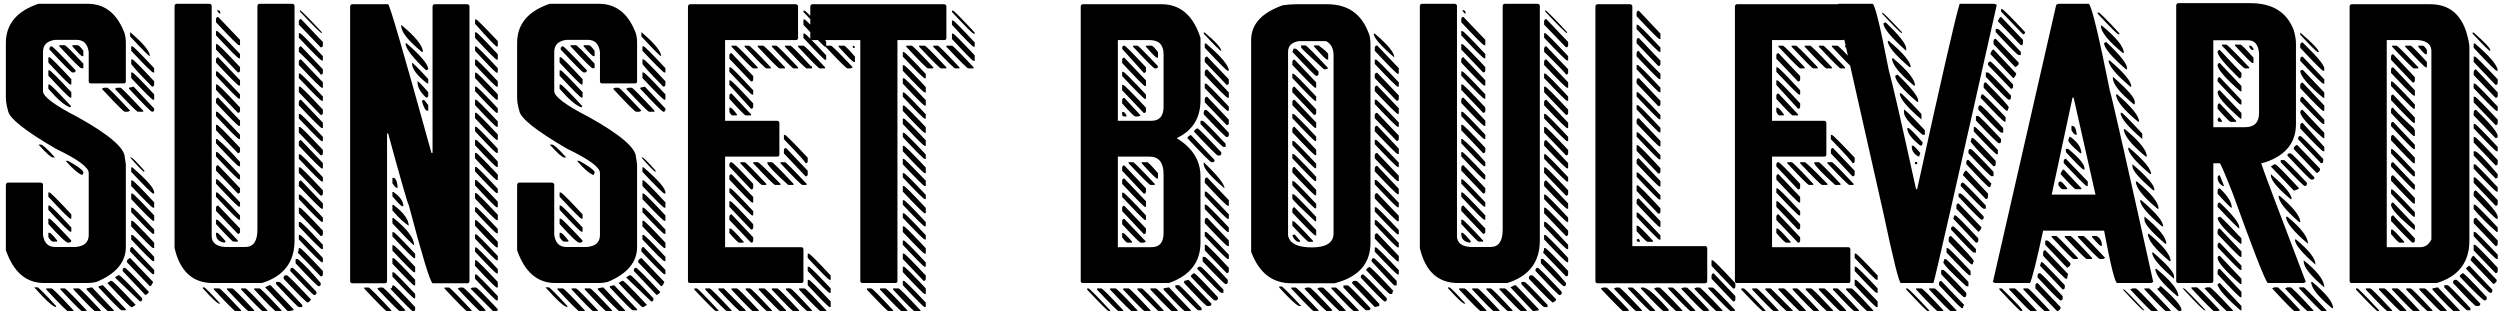 <svg width="273" height="34" viewBox="0 0 273 34" fill="none" xmlns="http://www.w3.org/2000/svg">
<path d="M9.57 0.414C11.383 0.414 12.695 1.406 13.508 3.391C13.664 3.703 13.742 4.141 13.742 4.703V8.875C13.742 9.031 13.664 9.109 13.508 9.109H9.922C9.766 9.109 9.688 9.031 9.688 8.875V5.664C9.562 4.789 9.125 4.352 8.375 4.352H6.008C5.133 4.477 4.695 4.914 4.695 5.664V9.953C4.695 10.547 5.961 11.492 8.492 12.789C11.914 14.695 13.625 16.164 13.625 17.195L13.742 17.922V26.969C13.742 28.625 12.672 29.898 10.531 30.789C10.219 30.867 9.898 30.906 9.57 30.906H4.812C2.859 30.906 1.469 29.711 0.641 27.32V20.195C0.672 20.023 0.75 19.938 0.875 19.938H4.461C4.617 19.969 4.695 20.055 4.695 20.195V25.656C4.82 26.531 5.258 26.969 6.008 26.969H8.258C9.211 26.891 9.688 26.453 9.688 25.656V18.883C9.688 18.273 8.5 17.398 6.125 16.258C2.734 14.289 0.984 12.898 0.875 12.086C0.719 11.539 0.641 11.062 0.641 10.656V4.703C0.641 2.641 1.828 1.211 4.203 0.414H9.57ZM14.211 3.508C15.648 4.727 16.367 5.602 16.367 6.133C16.258 6.133 15.539 5.414 14.211 3.977V3.508ZM6.477 4.938H7.062C7.172 4.938 7.852 5.609 9.102 6.953V7.445H8.867C8.758 7.445 7.961 6.648 6.477 5.055V4.938ZM7.906 4.938H8.492C8.602 4.938 8.805 5.141 9.102 5.547V6.133H8.984C8.875 6.133 8.516 5.773 7.906 5.055V4.938ZM5.633 5.055C5.742 5.055 6.617 5.93 8.258 7.68C8.258 7.836 8.18 7.914 8.023 7.914H7.906C7.797 7.914 6.961 7.078 5.398 5.406V5.289C5.43 5.133 5.508 5.055 5.633 5.055ZM14.328 5.055H14.445C14.555 5.055 15.352 5.852 16.836 7.445V7.914H16.719C16.609 7.914 15.812 7.125 14.328 5.547V5.055ZM5.281 6.25H5.398C5.508 6.25 6.305 7.047 7.789 8.641V9.227H7.672C7.562 9.227 6.766 8.43 5.281 6.836V6.25ZM14.328 6.484H14.445C14.555 6.484 15.352 7.281 16.836 8.875V9.227C16.836 9.383 16.758 9.461 16.602 9.461C15.086 7.914 14.328 7.078 14.328 6.953V6.484ZM5.281 7.68H5.398C5.508 7.68 6.305 8.477 7.789 10.07V10.656H7.672C7.562 10.656 6.766 9.859 5.281 8.266V7.68ZM14.328 7.914H14.445C14.555 7.914 15.352 8.711 16.836 10.305V10.891H16.719C16.609 10.891 15.812 10.102 14.328 8.523V7.914ZM5.281 9.227H5.398C5.508 9.227 6.305 10.023 7.789 11.617C7.711 11.617 7.672 11.656 7.672 11.734C7.078 11.531 6.281 10.852 5.281 9.695V9.227ZM14.586 9.461L16.836 11.852V11.969C16.836 12.125 16.758 12.203 16.602 12.203C16.492 12.203 15.656 11.367 14.094 9.695V9.578L14.586 9.461ZM11.352 9.578H11.727C11.82 9.578 12.648 10.414 14.211 12.086L13.977 12.203H13.625C13.516 12.203 12.68 11.367 11.117 9.695L11.352 9.578ZM12.781 9.578H13.156C13.25 9.578 14.078 10.414 15.641 12.086V12.203H15.055C14.945 12.203 14.109 11.367 12.547 9.695L12.781 9.578ZM4.203 15.789H4.461C4.648 15.789 5.164 16.258 6.008 17.195H5.773C5.57 17.195 5.047 16.727 4.203 15.789ZM14.211 17.195H14.328C14.438 17.195 14.914 17.672 15.758 18.625V18.766C15.648 18.766 15.133 18.242 14.211 17.195ZM7.18 17.57H7.438C8.406 18.102 8.961 18.5 9.102 18.766V18.883L8.984 19.117C8.547 18.961 7.945 18.445 7.18 17.57ZM14.328 18.273H14.445C16.039 19.648 16.836 20.562 16.836 21.016V21.133H16.719C16.609 21.133 15.812 20.344 14.328 18.766V18.273ZM14.328 19.703H14.445C14.555 19.703 15.352 20.5 16.836 22.094V22.68H16.719C16.609 22.68 15.812 21.891 14.328 20.312V19.703ZM5.281 21.016H5.398C5.508 21.016 6.305 21.812 7.789 23.406V23.875H7.672C7.562 23.875 6.766 23.078 5.281 21.484V21.016ZM14.328 21.133H14.445C14.555 21.133 15.352 21.93 16.836 23.523V24.109H16.719C16.609 24.109 15.812 23.32 14.328 21.742V21.133ZM5.281 22.445H5.398C5.508 22.445 6.305 23.242 7.789 24.836V25.305H7.672C7.562 25.305 6.766 24.508 5.281 22.914V22.445ZM14.328 22.68H14.445C14.555 22.68 15.352 23.477 16.836 25.07V25.539H16.719C16.609 25.539 15.812 24.75 14.328 23.172V22.68ZM5.281 23.875H5.398C5.508 23.875 6.305 24.672 7.789 26.266C7.789 26.422 7.672 26.5 7.438 26.5C7.219 26.5 6.5 25.82 5.281 24.461V23.875ZM14.328 24.109H14.445C14.555 24.109 15.352 24.906 16.836 26.5V27.086H16.719C16.609 27.086 15.812 26.297 14.328 24.719V24.109ZM5.281 25.422H5.398C5.523 25.422 5.805 25.703 6.242 26.266V26.383H5.773C5.648 26.383 5.484 26.219 5.281 25.891V25.422ZM14.328 25.656H14.445C14.555 25.656 15.352 26.453 16.836 28.047V28.516H16.719C16.609 28.516 15.812 27.727 14.328 26.148V25.656ZM14.445 26.969L16.836 29.477V29.945H16.719C16.609 29.945 15.773 29.117 14.211 27.461V27.203C14.242 27.047 14.32 26.969 14.445 26.969ZM14.211 28.164L16.719 30.789C16.594 31.102 16.477 31.258 16.367 31.258L13.859 28.633V28.516C13.859 28.406 13.977 28.289 14.211 28.164ZM13.625 29.242C13.734 29.242 14.609 30.117 16.25 31.867C16.25 31.977 16.125 32.094 15.875 32.219L13.391 29.594V29.477C13.406 29.32 13.484 29.242 13.625 29.242ZM12.898 30.062H13.016C13.125 30.062 13.961 30.898 15.523 32.57V32.688C15.523 32.844 15.445 32.922 15.289 32.922L12.547 30.297L12.898 30.062ZM12.078 30.672H12.195C12.305 30.672 13.18 31.547 14.82 33.297L14.445 33.531H14.328C14.234 33.531 13.367 32.656 11.727 30.906L12.078 30.672ZM11.234 31.141L13.742 33.766V33.883H13.273C13.164 33.883 12.328 33.047 10.766 31.375V31.258C10.797 31.258 10.953 31.219 11.234 31.141ZM3.734 31.375H4.086C4.195 31.375 4.875 32.055 6.125 33.414V33.531C5.812 33.531 5.016 32.812 3.734 31.375ZM10.039 31.375L12.43 33.883V34H11.844C11.734 34 10.938 33.203 9.453 31.609V31.492L10.039 31.375ZM5.047 31.492H5.633C5.742 31.492 6.539 32.289 8.023 33.883V34H7.438C7.328 34 6.531 33.203 5.047 31.609V31.492ZM6.594 31.492H7.062C7.172 31.492 7.969 32.289 9.453 33.883V34H8.984C8.875 34 8.078 33.203 6.594 31.609V31.492ZM8.023 31.492H8.609C8.719 31.492 9.516 32.289 11 33.883V34H10.414C10.305 34 9.508 33.203 8.023 31.609V31.492ZM19.297 0.414H22.883C23.039 0.445 23.117 0.523 23.117 0.648V25.773C23.117 26.492 23.594 26.891 24.547 26.969H26.797C27.672 26.969 28.109 26.336 28.109 25.07V0.648C28.141 0.492 28.219 0.414 28.344 0.414H31.93C32.086 0.445 32.164 0.523 32.164 0.648V26.266C32.164 28.625 30.977 30.172 28.602 30.906H23.234C21.047 30.906 19.656 29.633 19.062 27.086V0.648C19.094 0.492 19.172 0.414 19.297 0.414ZM23.703 1.117H23.82C23.977 1.148 24.055 1.234 24.055 1.375V1.492C23.945 1.492 23.828 1.367 23.703 1.117ZM32.75 1.117C32.859 1.117 33.656 1.914 35.141 3.508V3.625C35.031 3.625 34.234 2.836 32.75 1.258V1.117ZM23.82 1.844L26.211 4.352V4.938H26.094C25.984 4.938 25.148 4.102 23.586 2.43V2.078C23.617 1.922 23.695 1.844 23.82 1.844ZM32.867 2.078L35.258 4.586V4.938C35.258 5.094 35.18 5.172 35.023 5.172L32.633 2.688V2.312C32.664 2.156 32.742 2.078 32.867 2.078ZM23.586 3.391H23.703C23.812 3.391 24.648 4.227 26.211 5.898V6.367H26.094C25.984 6.367 25.148 5.531 23.586 3.859V3.391ZM32.633 3.625H32.75C32.859 3.625 33.695 4.461 35.258 6.133V6.602H35.141C35.031 6.602 34.195 5.773 32.633 4.117V3.625ZM23.586 4.82H23.703C23.812 4.82 24.648 5.656 26.211 7.328V7.68C26.211 7.836 26.133 7.914 25.977 7.914L23.586 5.406V4.82ZM32.867 5.055L35.258 7.562V7.914C35.258 8.07 35.18 8.148 35.023 8.148C35.023 8.055 34.352 7.344 33.008 6.016L32.633 5.664V5.289C32.664 5.133 32.742 5.055 32.867 5.055ZM23.82 6.25L26.211 8.758V9.344H26.094C25.984 9.344 25.148 8.508 23.586 6.836V6.484C23.617 6.328 23.695 6.25 23.82 6.25ZM32.867 6.484L35.258 8.992V9.578H35.141C35.031 9.578 34.195 8.75 32.633 7.094V6.719C32.664 6.562 32.742 6.484 32.867 6.484ZM23.586 7.797H23.703C23.812 7.797 24.648 8.633 26.211 10.305V10.773H26.094C25.984 10.773 25.148 9.938 23.586 8.266V7.797ZM32.633 8.031H32.75C32.859 8.031 33.695 8.867 35.258 10.539V11.008H35.141C35.031 11.008 34.195 10.18 32.633 8.523V8.031ZM23.586 9.227H23.703C23.812 9.227 24.648 10.062 26.211 11.734V12.086C26.211 12.242 26.133 12.32 25.977 12.32L23.586 9.812V9.227ZM32.633 9.461H32.75C32.859 9.461 33.695 10.297 35.258 11.969V12.32C35.258 12.477 35.18 12.555 35.023 12.555L32.633 10.07V9.461ZM23.82 10.656L26.211 13.164V13.75H26.094C25.984 13.75 25.148 12.914 23.586 11.242V10.891C23.617 10.734 23.695 10.656 23.82 10.656ZM32.867 10.891L35.258 13.398V13.984H35.141C35.031 13.984 34.195 13.156 32.633 11.5V11.125C32.664 10.969 32.742 10.891 32.867 10.891ZM23.586 12.203H23.703C23.812 12.203 24.648 13.039 26.211 14.711V15.18H26.094C25.984 15.18 25.148 14.344 23.586 12.672V12.203ZM32.633 12.438H32.75C32.859 12.438 33.695 13.273 35.258 14.945V15.414H35.141C35.031 15.414 34.195 14.586 32.633 12.93V12.438ZM23.586 13.633H23.703C23.812 13.633 24.648 14.469 26.211 16.141V16.492C26.211 16.648 26.133 16.727 25.977 16.727L23.586 14.219V13.633ZM32.633 13.867H32.75C32.859 13.867 33.695 14.703 35.258 16.375V16.727C35.258 16.883 35.18 16.961 35.023 16.961L32.633 14.477V13.867ZM23.586 15.18H23.703C24.344 15.68 25.18 16.516 26.211 17.688V18.156H26.094C25.984 18.156 25.148 17.32 23.586 15.648V15.18ZM32.867 15.297L35.258 17.805V18.391H35.141C35.031 18.391 34.195 17.562 32.633 15.906V15.531C32.664 15.375 32.742 15.297 32.867 15.297ZM23.586 16.609H23.703C23.812 16.609 24.648 17.445 26.211 19.117V19.586H26.094C25.984 19.586 25.148 18.75 23.586 17.078V16.609ZM32.633 16.844H32.75C32.859 16.844 33.695 17.68 35.258 19.352V19.82H35.141C35.031 19.82 34.195 18.992 32.633 17.336V16.844ZM23.82 18.039L26.211 20.547V20.898C26.211 21.055 26.133 21.133 25.977 21.133L23.586 18.625V18.273C23.617 18.117 23.695 18.039 23.82 18.039ZM32.633 18.273H32.75C32.859 18.273 33.695 19.109 35.258 20.781V21.133C35.258 21.289 35.18 21.367 35.023 21.367L32.633 18.883V18.273ZM23.586 19.586H23.703C23.812 19.586 24.648 20.422 26.211 22.094V22.562H26.094C25.984 22.562 25.148 21.727 23.586 20.055V19.586ZM32.867 19.703L35.258 22.211V22.797H35.141C35.031 22.797 34.195 21.969 32.633 20.312V19.938C32.664 19.781 32.742 19.703 32.867 19.703ZM23.586 21.016H23.703C23.812 21.016 24.648 21.852 26.211 23.523V23.992H26.094C25.984 23.992 25.148 23.156 23.586 21.484V21.016ZM32.633 21.25H32.75C32.859 21.25 33.695 22.086 35.258 23.758V24.227H35.141C35.031 24.227 34.195 23.398 32.633 21.742V21.25ZM23.82 22.445L26.211 24.953V25.305C26.211 25.461 26.133 25.539 25.977 25.539L23.586 23.031V22.68C23.617 22.523 23.695 22.445 23.82 22.445ZM32.633 22.68H32.75C32.859 22.68 33.695 23.516 35.258 25.188V25.539C35.258 25.695 35.18 25.773 35.023 25.773L32.633 23.289V22.68ZM23.586 23.992H23.703C23.812 23.992 24.57 24.75 25.977 26.266V26.383H25.484C25.391 26.383 24.758 25.742 23.586 24.461V23.992ZM32.633 24.227H32.75C32.891 24.227 33.727 25.062 35.258 26.734V27.203H35.141C35.031 27.203 34.195 26.375 32.633 24.719V24.227ZM23.586 25.422H23.703C23.812 25.422 24.133 25.742 24.664 26.383C24.586 26.383 24.547 26.422 24.547 26.5C23.906 26.422 23.586 26.102 23.586 25.539V25.422ZM32.633 25.656H32.75C32.859 25.656 33.695 26.492 35.258 28.164V28.633H35.141C35.031 28.633 34.195 27.805 32.633 26.148V25.656ZM32.633 27.086H32.75C32.859 27.086 33.695 27.922 35.258 29.594V29.945C35.258 30.102 35.18 30.18 35.023 30.18L32.516 27.578C32.594 27.438 32.633 27.273 32.633 27.086ZM32.281 28.281H32.516C33.172 28.828 34.008 29.703 35.023 30.906V31.023C35.023 31.18 34.945 31.258 34.789 31.258C34.68 31.258 33.844 30.422 32.281 28.75V28.281ZM31.93 29.242C32.039 29.242 32.914 30.117 34.555 31.867V31.984C34.555 32.141 34.469 32.219 34.297 32.219C34.203 32.219 33.336 31.344 31.695 29.594V29.477C31.711 29.32 31.789 29.242 31.93 29.242ZM31.203 30.062H31.32C31.43 30.062 32.305 30.938 33.945 32.688C33.945 32.797 33.828 32.914 33.594 33.039C33.484 33.039 32.609 32.172 30.969 30.438V30.297C31 30.141 31.078 30.062 31.203 30.062ZM30.148 30.789H30.5C30.609 30.789 31.445 31.625 33.008 33.297V33.531H32.633C32.539 33.531 31.711 32.695 30.148 31.023V30.789ZM29.539 31.141L32.047 33.766V33.883L31.438 34L28.953 31.375C29.203 31.219 29.398 31.141 29.539 31.141ZM22.156 31.375H22.273C22.383 31.375 22.977 31.969 24.055 33.156H23.938C23.75 33.156 23.156 32.602 22.156 31.492V31.375ZM23.352 31.492H23.938C24.047 31.492 24.844 32.289 26.328 33.883V34H25.742C25.633 34 24.836 33.203 23.352 31.609V31.492ZM24.781 31.492H25.367C25.477 31.492 26.273 32.289 27.758 33.883V34H27.172C27.062 34 26.266 33.203 24.781 31.609V31.492ZM26.328 31.492H26.797C26.906 31.492 27.703 32.289 29.188 33.883V34H28.719C28.609 34 27.812 33.203 26.328 31.609V31.492ZM27.758 31.492H28.344C28.453 31.492 29.25 32.289 30.734 33.883V34H30.148C30.039 34 29.242 33.203 27.758 31.609V31.492ZM38.469 0.461H42.383C42.539 0.461 44.117 5.875 47.117 16.703H47.234V0.695C47.266 0.539 47.344 0.461 47.469 0.461H51.031C51.188 0.492 51.266 0.57 51.266 0.695V30.672C51.266 30.844 51.188 30.93 51.031 30.93H47.234C46.953 30.742 46.086 27.891 44.633 22.375C44.555 22.375 43.805 19.773 42.383 14.57H42.266V30.672C42.266 30.844 42.188 30.93 42.031 30.93H38.469C38.312 30.93 38.234 30.844 38.234 30.672V0.695C38.266 0.539 38.344 0.461 38.469 0.461ZM51.875 2.125H51.992C52.086 2.125 52.875 2.914 54.359 4.492V5.078H54.242C54.102 5.047 53.312 4.219 51.875 2.594V2.125ZM43.812 2.711C45.391 4.023 46.18 5.008 46.18 5.664H46.062C44.562 4.43 43.812 3.484 43.812 2.828V2.711ZM51.875 3.531H51.992C52.086 3.531 52.875 4.328 54.359 5.922V6.508H54.242C54.133 6.508 53.344 5.719 51.875 4.141V3.531ZM44.281 4.727H44.398C45.977 6.102 46.766 7.047 46.766 7.562L46.531 7.68C45.031 6.258 44.281 5.273 44.281 4.727ZM51.875 5.078H51.992C52.086 5.078 52.875 5.867 54.359 7.445V7.938H54.242C54.133 7.938 53.344 7.141 51.875 5.547V5.078ZM51.875 6.508H51.992C52.086 6.508 52.875 7.297 54.359 8.875V9.461H54.242C54.133 9.461 53.344 8.672 51.875 7.094V6.508ZM44.984 6.859C45.094 6.859 45.688 7.453 46.766 8.641V9.109H46.648C45.539 8.266 44.984 7.516 44.984 6.859ZM51.875 7.938H51.992C52.086 7.938 52.875 8.727 54.359 10.305V10.891H54.242C54.133 10.891 53.344 10.102 51.875 8.523V7.938ZM45.594 8.875C45.688 8.875 46.078 9.273 46.766 10.07V10.422C46.766 10.578 46.688 10.656 46.531 10.656C45.906 10.078 45.594 9.523 45.594 8.992V8.875ZM51.875 9.461H51.992C52.086 9.461 52.875 10.25 54.359 11.828V12.32H54.242C54.133 12.32 53.344 11.531 51.875 9.953V9.461ZM46.297 10.891L46.766 11.477V12.086H46.648C46.461 12.086 46.266 11.727 46.062 11.008L46.297 10.891ZM51.875 10.891H51.992C52.086 10.891 52.875 11.68 54.359 13.258V13.844H54.242C54.133 13.844 53.344 13.055 51.875 11.477V10.891ZM51.875 12.32H51.992C52.086 12.32 52.875 13.109 54.359 14.688V15.273H54.242C54.133 15.273 53.344 14.484 51.875 12.906V12.32ZM51.875 13.844H51.992C52.086 13.844 52.875 14.641 54.359 16.234V16.703H54.242C54.133 16.703 53.344 15.914 51.875 14.336V13.844ZM51.875 15.273H51.992C52.086 15.273 52.875 16.062 54.359 17.641V18.227H54.242C54.133 18.227 53.344 17.438 51.875 15.859V15.273ZM51.875 16.703H51.992C52.086 16.703 52.875 17.492 54.359 19.07V19.656H54.242C54.133 19.656 53.344 18.867 51.875 17.289V16.703ZM51.875 18.227H51.992C52.086 18.227 52.875 19.023 54.359 20.617V21.086H54.242C54.133 21.086 53.344 20.297 51.875 18.719V18.227ZM42.852 19.422H42.969C43.203 19.422 43.359 19.781 43.438 20.5H43.32C43.211 20.5 43.055 20.336 42.852 20.008V19.422ZM51.875 19.656H51.992C52.086 19.656 52.875 20.445 54.359 22.023V22.633H54.242C54.133 22.633 53.344 21.836 51.875 20.242V19.656ZM42.852 20.969H42.969C43.688 21.469 44.047 21.984 44.047 22.516H43.93C43.82 22.516 43.461 22.156 42.852 21.438V20.969ZM51.875 21.086H51.992C52.086 21.086 52.875 21.875 54.359 23.453V24.039H54.242C54.133 24.039 53.344 23.25 51.875 21.672V21.086ZM42.852 22.375H42.969C44.078 23.219 44.633 23.977 44.633 24.648C44.148 24.352 43.555 23.797 42.852 22.984V22.375ZM51.875 22.633H51.992C52.086 22.633 52.875 23.422 54.359 25V25.469H54.242C54.133 25.469 53.344 24.68 51.875 23.102V22.633ZM42.852 23.805H42.969C44.469 25.008 45.219 26 45.219 26.781C45.125 26.781 44.336 25.984 42.852 24.391V23.805ZM51.875 24.039H51.992C52.086 24.039 52.875 24.828 54.359 26.406V27.016H54.242C54.133 27.016 53.344 26.227 51.875 24.648V24.039ZM42.852 25.352H42.969C43.078 25.352 43.867 26.141 45.336 27.719V28.188H45.219C45.125 28.188 44.336 27.398 42.852 25.82V25.352ZM51.875 25.586H51.992C52.086 25.586 52.875 26.375 54.359 27.953V28.422H54.242C54.133 28.422 53.344 27.633 51.875 26.055V25.586ZM42.852 26.781H42.969C43.078 26.781 43.867 27.57 45.336 29.148V29.734H45.219C45.125 29.734 44.336 28.945 42.852 27.367V26.781ZM51.875 27.016H51.992C52.086 27.016 52.875 27.805 54.359 29.383V29.852H54.242C54.133 29.852 53.344 29.062 51.875 27.484V27.016ZM42.852 28.188H42.969C43.078 28.188 43.867 28.977 45.336 30.555V31.164H45.219C45.125 31.164 44.336 30.375 42.852 28.797V28.188ZM51.875 28.422H51.992C52.086 28.422 52.875 29.211 54.359 30.789V31.398H54.242C54.133 31.398 53.344 30.609 51.875 29.031V28.422ZM42.852 29.734H42.969C43.078 29.734 43.867 30.523 45.336 32.102V32.57H45.219C45.125 32.57 44.336 31.781 42.852 30.203V29.734ZM51.875 29.969H51.992C52.086 29.969 52.875 30.758 54.359 32.336V32.805H54.242C54.133 32.805 53.344 32.016 51.875 30.438V29.969ZM42.852 31.164H42.969C43.078 31.164 43.867 31.953 45.336 33.531V33.766C45.336 33.922 45.258 34 45.102 34C45.008 34 44.18 33.172 42.617 31.516C42.773 31.516 42.852 31.398 42.852 31.164ZM39.781 31.398H40.25C40.359 31.398 41.188 32.227 42.734 33.883V34H42.266C42.156 34 41.328 33.172 39.781 31.516V31.398ZM41.445 31.398H41.797C41.891 31.398 42.719 32.227 44.281 33.883L44.047 34H43.695C43.586 34 42.75 33.172 41.188 31.516L41.445 31.398ZM48.547 31.398H49.016C49.125 31.398 49.953 32.227 51.5 33.883V34H51.031C50.922 34 50.094 33.172 48.547 31.516V31.398ZM50.211 31.398H50.562C50.672 31.398 51.5 32.227 53.047 33.883L52.812 34H52.461C52.352 34 51.523 33.172 49.977 31.516L50.211 31.398ZM51.617 31.398H51.992C52.086 31.398 52.875 32.188 54.359 33.766C54.359 33.922 54.281 34 54.125 34H53.867L51.383 31.516L51.617 31.398ZM65.398 0.414C67.211 0.414 68.523 1.406 69.336 3.391C69.492 3.703 69.57 4.141 69.57 4.703V8.875C69.57 9.031 69.492 9.109 69.336 9.109H65.75C65.594 9.109 65.516 9.031 65.516 8.875V5.664C65.391 4.789 64.953 4.352 64.203 4.352H61.836C60.961 4.477 60.523 4.914 60.523 5.664V9.953C60.523 10.547 61.789 11.492 64.32 12.789C67.742 14.695 69.453 16.164 69.453 17.195L69.57 17.922V26.969C69.57 28.625 68.5 29.898 66.359 30.789C66.047 30.867 65.727 30.906 65.398 30.906H60.641C58.688 30.906 57.297 29.711 56.469 27.32V20.195C56.5 20.023 56.578 19.938 56.703 19.938H60.289C60.445 19.969 60.523 20.055 60.523 20.195V25.656C60.648 26.531 61.086 26.969 61.836 26.969H64.086C65.039 26.891 65.516 26.453 65.516 25.656V18.883C65.516 18.273 64.328 17.398 61.953 16.258C58.562 14.289 56.812 12.898 56.703 12.086C56.547 11.539 56.469 11.062 56.469 10.656V4.703C56.469 2.641 57.656 1.211 60.031 0.414H65.398ZM70.039 3.508C71.477 4.727 72.195 5.602 72.195 6.133C72.086 6.133 71.367 5.414 70.039 3.977V3.508ZM62.305 4.938H62.891C63 4.938 63.68 5.609 64.93 6.953V7.445H64.695C64.586 7.445 63.789 6.648 62.305 5.055V4.938ZM63.734 4.938H64.32C64.43 4.938 64.633 5.141 64.93 5.547V6.133H64.812C64.703 6.133 64.344 5.773 63.734 5.055V4.938ZM61.461 5.055C61.57 5.055 62.445 5.93 64.086 7.68C64.086 7.836 64.008 7.914 63.852 7.914H63.734C63.625 7.914 62.789 7.078 61.227 5.406V5.289C61.258 5.133 61.336 5.055 61.461 5.055ZM70.156 5.055H70.273C70.383 5.055 71.18 5.852 72.664 7.445V7.914H72.547C72.438 7.914 71.641 7.125 70.156 5.547V5.055ZM61.109 6.25H61.227C61.336 6.25 62.133 7.047 63.617 8.641V9.227H63.5C63.391 9.227 62.594 8.43 61.109 6.836V6.25ZM70.156 6.484H70.273C70.383 6.484 71.18 7.281 72.664 8.875V9.227C72.664 9.383 72.586 9.461 72.43 9.461C70.914 7.914 70.156 7.078 70.156 6.953V6.484ZM61.109 7.68H61.227C61.336 7.68 62.133 8.477 63.617 10.07V10.656H63.5C63.391 10.656 62.594 9.859 61.109 8.266V7.68ZM70.156 7.914H70.273C70.383 7.914 71.18 8.711 72.664 10.305V10.891H72.547C72.438 10.891 71.641 10.102 70.156 8.523V7.914ZM61.109 9.227H61.227C61.336 9.227 62.133 10.023 63.617 11.617C63.539 11.617 63.5 11.656 63.5 11.734C62.906 11.531 62.109 10.852 61.109 9.695V9.227ZM70.414 9.461L72.664 11.852V11.969C72.664 12.125 72.586 12.203 72.43 12.203C72.32 12.203 71.484 11.367 69.922 9.695V9.578L70.414 9.461ZM67.18 9.578H67.555C67.648 9.578 68.477 10.414 70.039 12.086L69.805 12.203H69.453C69.344 12.203 68.508 11.367 66.945 9.695L67.18 9.578ZM68.609 9.578H68.984C69.078 9.578 69.906 10.414 71.469 12.086V12.203H70.883C70.773 12.203 69.938 11.367 68.375 9.695L68.609 9.578ZM60.031 15.789H60.289C60.477 15.789 60.992 16.258 61.836 17.195H61.602C61.398 17.195 60.875 16.727 60.031 15.789ZM70.039 17.195H70.156C70.266 17.195 70.742 17.672 71.586 18.625V18.766C71.477 18.766 70.961 18.242 70.039 17.195ZM63.008 17.57H63.266C64.234 18.102 64.789 18.5 64.93 18.766V18.883L64.812 19.117C64.375 18.961 63.773 18.445 63.008 17.57ZM70.156 18.273H70.273C71.867 19.648 72.664 20.562 72.664 21.016V21.133H72.547C72.438 21.133 71.641 20.344 70.156 18.766V18.273ZM70.156 19.703H70.273C70.383 19.703 71.18 20.5 72.664 22.094V22.68H72.547C72.438 22.68 71.641 21.891 70.156 20.312V19.703ZM61.109 21.016H61.227C61.336 21.016 62.133 21.812 63.617 23.406V23.875H63.5C63.391 23.875 62.594 23.078 61.109 21.484V21.016ZM70.156 21.133H70.273C70.383 21.133 71.18 21.93 72.664 23.523V24.109H72.547C72.438 24.109 71.641 23.32 70.156 21.742V21.133ZM61.109 22.445H61.227C61.336 22.445 62.133 23.242 63.617 24.836V25.305H63.5C63.391 25.305 62.594 24.508 61.109 22.914V22.445ZM70.156 22.68H70.273C70.383 22.68 71.18 23.477 72.664 25.07V25.539H72.547C72.438 25.539 71.641 24.75 70.156 23.172V22.68ZM61.109 23.875H61.227C61.336 23.875 62.133 24.672 63.617 26.266C63.617 26.422 63.5 26.5 63.266 26.5C63.047 26.5 62.328 25.82 61.109 24.461V23.875ZM70.156 24.109H70.273C70.383 24.109 71.18 24.906 72.664 26.5V27.086H72.547C72.438 27.086 71.641 26.297 70.156 24.719V24.109ZM61.109 25.422H61.227C61.352 25.422 61.633 25.703 62.07 26.266V26.383H61.602C61.477 26.383 61.312 26.219 61.109 25.891V25.422ZM70.156 25.656H70.273C70.383 25.656 71.18 26.453 72.664 28.047V28.516H72.547C72.438 28.516 71.641 27.727 70.156 26.148V25.656ZM70.273 26.969L72.664 29.477V29.945H72.547C72.438 29.945 71.602 29.117 70.039 27.461V27.203C70.07 27.047 70.148 26.969 70.273 26.969ZM70.039 28.164L72.547 30.789C72.422 31.102 72.305 31.258 72.195 31.258L69.688 28.633V28.516C69.688 28.406 69.805 28.289 70.039 28.164ZM69.453 29.242C69.562 29.242 70.438 30.117 72.078 31.867C72.078 31.977 71.953 32.094 71.703 32.219L69.219 29.594V29.477C69.234 29.32 69.312 29.242 69.453 29.242ZM68.727 30.062H68.844C68.953 30.062 69.789 30.898 71.352 32.57V32.688C71.352 32.844 71.273 32.922 71.117 32.922L68.375 30.297L68.727 30.062ZM67.906 30.672H68.023C68.133 30.672 69.008 31.547 70.648 33.297L70.273 33.531H70.156C70.062 33.531 69.195 32.656 67.555 30.906L67.906 30.672ZM67.062 31.141L69.57 33.766V33.883H69.102C68.992 33.883 68.156 33.047 66.594 31.375V31.258C66.625 31.258 66.781 31.219 67.062 31.141ZM59.562 31.375H59.914C60.023 31.375 60.703 32.055 61.953 33.414V33.531C61.641 33.531 60.844 32.812 59.562 31.375ZM65.867 31.375L68.258 33.883V34H67.672C67.562 34 66.766 33.203 65.281 31.609V31.492L65.867 31.375ZM60.875 31.492H61.461C61.57 31.492 62.367 32.289 63.852 33.883V34H63.266C63.156 34 62.359 33.203 60.875 31.609V31.492ZM62.422 31.492H62.891C63 31.492 63.797 32.289 65.281 33.883V34H64.812C64.703 34 63.906 33.203 62.422 31.609V31.492ZM63.852 31.492H64.438C64.547 31.492 65.344 32.289 66.828 33.883V34H66.242C66.133 34 65.336 33.203 63.852 31.609V31.492ZM75.359 0.461H86.891C87.062 0.492 87.148 0.57 87.148 0.695V4.141C87.148 4.297 87.062 4.375 86.891 4.375H79.18V13.188H84.875C85.031 13.219 85.109 13.297 85.109 13.422V16.867C85.109 17.023 85.031 17.102 84.875 17.102H79.18V26.992H87.5C87.656 27.008 87.734 27.086 87.734 27.227V30.672C87.734 30.828 87.656 30.906 87.5 30.906H75.359C75.203 30.906 75.125 30.828 75.125 30.672V0.695C75.156 0.539 75.234 0.461 75.359 0.461ZM87.734 1.164H87.852C87.961 1.164 88.75 1.961 90.219 3.555V3.672H90.102C90.008 3.672 89.219 2.883 87.734 1.305V1.164ZM87.734 2.125H87.852C87.961 2.125 88.75 2.922 90.219 4.516V5.102H90.102C90.008 5.102 89.219 4.305 87.734 2.711V2.125ZM87.734 3.672H87.852C87.961 3.672 88.75 4.461 90.219 6.039V6.531H90.102C90.008 6.531 89.219 5.734 87.734 4.141V3.672ZM79.883 4.984H80.352C80.461 4.984 81.258 5.773 82.742 7.352V7.469H82.25C82.156 7.469 81.367 6.68 79.883 5.102V4.984ZM81.312 4.984H81.781C81.891 4.984 82.688 5.773 84.172 7.352V7.469H83.68C83.586 7.469 82.797 6.68 81.312 5.102V4.984ZM82.742 4.984H83.328C83.438 4.984 84.234 5.773 85.719 7.352V7.469H85.109C85.016 7.469 84.227 6.68 82.742 5.102V4.984ZM84.289 4.984H84.758C84.867 4.984 85.664 5.773 87.148 7.352V7.469H86.656C86.562 7.469 85.773 6.68 84.289 5.102V4.984ZM85.719 4.984H86.305C86.414 4.984 87.164 5.734 88.555 7.234H88.672V7.469H88.086C87.977 7.469 87.188 6.68 85.719 5.102V4.984ZM87.148 4.984H87.734C87.844 4.984 88.633 5.773 90.102 7.352V7.469H89.516C89.406 7.469 88.617 6.68 87.148 5.102V4.984ZM79.883 5.805L82.25 8.312V8.664C82.25 8.82 82.172 8.898 82.016 8.898L79.648 6.414V6.039C79.664 5.883 79.742 5.805 79.883 5.805ZM79.648 7.352H79.766C79.875 7.352 80.703 8.188 82.25 9.859V10.328H82.133C82.039 10.328 81.211 9.5 79.648 7.844V7.352ZM79.648 8.781H79.766C79.875 8.781 80.703 9.617 82.25 11.289V11.641C82.25 11.797 82.172 11.875 82.016 11.875L79.648 9.273V8.781ZM79.883 10.211L82.016 12.484V12.602H81.43C81.336 12.602 80.742 12 79.648 10.797V10.445C79.664 10.289 79.742 10.211 79.883 10.211ZM79.648 11.758H79.766C79.875 11.758 80.109 12 80.469 12.484V12.602H80C79.891 12.602 79.773 12.477 79.648 12.227V11.758ZM85.602 14.734H85.719C85.812 14.734 86.641 15.562 88.203 17.219V17.594C88.203 17.75 88.125 17.828 87.969 17.828C87.969 17.703 87.18 16.828 85.602 15.203V14.734ZM85.836 16.164L88.203 18.648V19.023C88.203 19.18 88.125 19.258 87.969 19.258L85.602 16.75V16.398C85.617 16.242 85.695 16.164 85.836 16.164ZM79.883 17.711C79.992 17.711 80.781 18.5 82.25 20.078V20.453C82.25 20.609 82.172 20.688 82.016 20.688L79.648 18.18V17.945C79.664 17.789 79.742 17.711 79.883 17.711ZM80.844 17.711H81.312C81.422 17.711 82.211 18.5 83.68 20.078V20.195H83.211C83.102 20.195 82.312 19.406 80.844 17.828V17.711ZM82.25 17.711H82.742C82.867 17.711 83.695 18.5 85.227 20.078V20.195H84.641C84.531 20.195 83.734 19.406 82.25 17.828V17.711ZM83.797 17.711H84.289C84.383 17.711 85.172 18.5 86.656 20.078V20.195H86.07C84.648 18.914 83.891 18.125 83.797 17.828V17.711ZM85.227 17.711H85.719C85.812 17.711 86.602 18.5 88.086 20.078V20.195H87.617C87.508 20.195 86.711 19.406 85.227 17.828V17.711ZM79.883 19.023L82.25 21.508V22.117H82.133C82.039 22.117 81.211 21.281 79.648 19.609V19.258C79.664 19.102 79.742 19.023 79.883 19.023ZM79.648 20.57H79.766C79.875 20.57 80.703 21.398 82.25 23.055V23.523H82.133C82.039 23.523 81.211 22.695 79.648 21.039V20.57ZM79.648 21.977H79.766C79.875 21.977 80.703 22.812 82.25 24.484V24.836C82.25 24.992 82.172 25.07 82.016 25.07L79.648 22.586V21.977ZM79.883 23.406L82.25 25.914V26.266C82.25 26.422 82.172 26.5 82.016 26.5L79.648 24.016V23.664C79.664 23.492 79.742 23.406 79.883 23.406ZM79.648 24.953H79.766C79.875 24.953 80.352 25.43 81.195 26.383V26.5H80.727C80.617 26.5 80.258 26.148 79.648 25.445V24.953ZM88.203 27.695H88.32C88.43 27.695 89.227 28.492 90.711 30.086V30.555H90.594C90.484 30.555 89.688 29.758 88.203 28.164V27.695ZM88.203 29.125H88.32C88.43 29.125 89.227 29.914 90.711 31.492V31.984H90.594C90.484 31.984 89.688 31.188 88.203 29.594V29.125ZM88.203 30.555H88.32C88.43 30.555 89.227 31.344 90.711 32.922V33.531H90.594C90.484 33.531 89.688 32.734 88.203 31.141V30.555ZM75.828 31.492H76.086C76.18 31.492 76.969 32.289 78.453 33.883V34H78.219C78.109 34 77.312 33.211 75.828 31.633V31.492ZM77.023 31.492H77.492C77.602 31.492 78.398 32.289 79.883 33.883V34H79.414C79.305 34 78.508 33.211 77.023 31.633V31.492ZM78.453 31.492H79.039L81.43 33.883V34H80.844C80.734 34 79.938 33.211 78.453 31.633V31.492ZM79.883 31.492H80.469C80.578 31.492 81.375 32.289 82.859 33.883V34H82.25C82.156 34 81.367 33.211 79.883 31.633V31.492ZM81.43 31.492H81.898C82.008 31.492 82.805 32.289 84.289 33.883V34H83.797C83.703 34 82.914 33.211 81.43 31.633V31.492ZM82.859 31.492H83.445C83.555 31.492 84.352 32.289 85.836 33.883V34H85.227C85.133 34 84.344 33.211 82.859 31.633V31.492ZM84.289 31.492H84.875C84.984 31.492 85.781 32.289 87.266 33.883V34H86.656C86.562 34 85.773 33.211 84.289 31.633V31.492ZM85.836 31.492H86.305C86.414 31.492 87.203 32.289 88.672 33.883V34H88.203C88.094 34 87.305 33.211 85.836 31.633V31.492ZM87.266 31.492H87.852C87.961 31.492 88.75 32.289 90.219 33.883V34H89.633C89.523 34 88.734 33.211 87.266 31.633V31.492ZM88.719 0.461H103.109C103.266 0.492 103.344 0.57 103.344 0.695V4.141C103.344 4.297 103.266 4.375 103.109 4.375H98V30.672C98 30.828 97.922 30.906 97.766 30.906H94.203C94.031 30.906 93.945 30.828 93.945 30.672V4.375H88.719C88.562 4.375 88.484 4.297 88.484 4.141V0.695C88.516 0.539 88.594 0.461 88.719 0.461ZM103.953 1.164H104.07C104.164 1.164 104.953 1.961 106.438 3.555V3.672H106.32C106.211 3.672 105.422 2.883 103.953 1.305V1.164ZM103.953 2.242H104.07C104.164 2.242 104.953 3.039 106.438 4.633V5.102H106.32C106.211 5.102 105.422 4.305 103.953 2.711V2.242ZM103.953 3.672H104.07C104.164 3.672 104.953 4.461 106.438 6.039V6.648H106.32C106.211 6.648 105.422 5.852 103.953 4.258V3.672ZM90.148 4.984H90.734C90.844 4.984 91.641 5.773 93.125 7.352L92.891 7.469H92.539C92.43 7.469 91.633 6.68 90.148 5.102V4.984ZM91.578 4.984H92.164C92.273 4.984 92.672 5.383 93.359 6.18V6.766H93.242C93.133 6.766 92.578 6.211 91.578 5.102V4.984ZM93.125 4.984C93.281 5 93.359 5.078 93.359 5.219H93.125V4.984ZM98.961 4.984H99.547C99.656 4.984 100.445 5.773 101.914 7.352V7.469H101.328C101.219 7.469 100.43 6.68 98.961 5.102V4.984ZM100.367 4.984H100.977C101.086 4.984 101.875 5.773 103.344 7.352V7.469H102.758C102.648 7.469 101.852 6.68 100.367 5.102V4.984ZM101.914 4.984H102.406C102.5 4.984 103.289 5.773 104.773 7.352V7.469H104.305C104.195 7.469 103.398 6.68 101.914 5.102V4.984ZM103.344 4.984H103.953C104.047 4.984 104.836 5.773 106.32 7.352V7.469H105.734C105.625 7.469 104.828 6.68 103.344 5.102V4.984ZM98.586 5.688H98.703C98.812 5.688 99.609 6.484 101.094 8.078V8.547H100.977C100.867 8.547 100.07 7.758 98.586 6.18V5.688ZM98.586 7.117H98.703C98.812 7.117 99.609 7.914 101.094 9.508V10.094H100.977C100.867 10.094 100.07 9.305 98.586 7.727V7.117ZM98.586 8.547H98.703C98.812 8.547 99.609 9.344 101.094 10.938V11.523H100.977C100.867 11.523 100.07 10.727 98.586 9.133V8.547ZM98.586 10.094H98.703C98.812 10.094 99.609 10.891 101.094 12.484V12.953H100.977C100.867 12.953 100.07 12.156 98.586 10.562V10.094ZM98.586 11.523H98.703C98.812 11.523 99.609 12.312 101.094 13.891V14.5H100.977C100.867 14.5 100.07 13.703 98.586 12.109V11.523ZM98.586 12.953H98.703C98.812 12.953 99.609 13.742 101.094 15.32V15.93H100.977C100.867 15.93 100.07 15.133 98.586 13.539V12.953ZM98.586 14.5H98.703C98.812 14.5 99.609 15.289 101.094 16.867V17.359H100.977C100.867 17.359 100.07 16.562 98.586 14.969V14.5ZM98.586 15.93H98.703C98.812 15.93 99.609 16.719 101.094 18.297V18.906H100.977C100.867 18.906 100.07 18.109 98.586 16.516V15.93ZM98.586 17.359H98.703C98.781 17.359 99.578 18.148 101.094 19.727V20.312H100.977C100.867 20.312 100.07 19.523 98.586 17.945V17.359ZM98.586 18.906H98.703C98.812 18.906 99.609 19.695 101.094 21.273V21.742H100.977C100.867 21.742 100.07 20.953 98.586 19.375V18.906ZM98.586 20.312H98.703C98.812 20.312 99.609 21.109 101.094 22.703V23.289H100.977C100.867 23.289 100.07 22.5 98.586 20.922V20.312ZM98.586 21.859H98.703C98.812 21.859 99.609 22.656 101.094 24.25V24.719H100.977C100.867 24.719 100.07 23.93 98.586 22.352V21.859ZM98.586 23.289H98.703C98.812 23.289 99.609 24.086 101.094 25.68V26.148H100.977C100.867 26.148 100.07 25.359 98.586 23.781V23.289ZM98.586 24.719H98.703C98.812 24.719 99.609 25.516 101.094 27.109V27.695H100.977C100.867 27.695 100.07 26.906 98.586 25.328V24.719ZM98.586 26.266H98.703C98.812 26.266 99.609 27.062 101.094 28.656V29.125H100.977C100.867 29.125 100.07 28.328 98.586 26.734V26.266ZM98.586 27.695H98.703C98.812 27.695 99.609 28.492 101.094 30.086V30.438C101.094 30.594 101.016 30.672 100.859 30.672L98.586 28.281V27.695ZM98.586 29.125H98.703C98.812 29.125 99.609 29.914 101.094 31.492V32.102H100.977C100.867 32.102 100.07 31.305 98.586 29.711V29.125ZM98.586 30.672H98.703C98.812 30.672 99.609 31.461 101.094 33.039V33.531H100.977C100.867 33.531 100.07 32.734 98.586 31.141V30.672ZM94.672 31.492H95.141C95.25 31.492 96.047 32.289 97.531 33.883V34H97.039C96.945 34 96.156 33.211 94.672 31.633V31.492ZM96.102 31.492H96.688C96.797 31.492 97.594 32.289 99.078 33.883V34H98.469C98.375 34 97.586 33.211 96.102 31.633V31.492ZM97.531 31.492H98.117C98.227 31.492 99.023 32.289 100.508 33.883V34H99.898C99.789 34 99 33.211 97.531 31.633V31.492ZM118.25 0.461H126.828C128.891 0.461 130.312 1.688 131.094 4.141V10.938C131.094 12.891 130.227 14.273 128.492 15.086C130.227 16.148 131.094 17.539 131.094 19.258V26.5C131.094 28.625 129.945 30.094 127.648 30.906H118.25C118.094 30.906 118.016 30.828 118.016 30.672V0.695C118.047 0.539 118.125 0.461 118.25 0.461ZM131.445 3.555H131.562C132.766 4.57 133.367 5.242 133.367 5.57C133.258 5.57 132.617 4.938 131.445 3.672V3.555ZM122.07 4.375V13.188H125.75C126.625 13.188 127.062 12.672 127.062 11.641V5.922C127.062 4.891 126.547 4.375 125.516 4.375H122.07ZM131.562 4.75H131.703C133.359 6.172 134.188 7.164 134.188 7.727H134.07C133.961 7.727 133.125 6.891 131.562 5.219V4.75ZM122.773 4.984C122.883 4.984 123.672 5.773 125.141 7.352V7.727C125.141 7.883 125.062 7.961 124.906 7.961L122.539 5.336V5.219C122.555 5.062 122.633 4.984 122.773 4.984ZM123.734 4.984H124.203C124.297 4.984 125.047 5.734 126.453 7.234C126.453 7.391 126.375 7.469 126.219 7.469H126.102C125.992 7.469 125.203 6.68 123.734 5.102V4.984ZM125.141 4.984H125.75C125.859 4.984 126.094 5.219 126.453 5.688V6.297H126.336C126.227 6.297 125.828 5.898 125.141 5.102V4.984ZM131.82 6.18L134.188 8.664V9.016C134.188 9.188 134.109 9.273 133.953 9.273L131.562 6.766V6.414C131.594 6.258 131.68 6.18 131.82 6.18ZM122.773 6.297L125.141 8.781V9.391H125.023C124.93 9.391 124.102 8.555 122.539 6.883V6.531C122.555 6.375 122.633 6.297 122.773 6.297ZM131.82 7.586L134.188 10.094V10.68H134.07C133.961 10.68 133.125 9.852 131.562 8.195V7.844C131.594 7.672 131.68 7.586 131.82 7.586ZM122.539 7.844H122.656C122.766 7.844 123.594 8.672 125.141 10.328V10.797H125.023C124.93 10.797 124.102 9.969 122.539 8.312V7.844ZM131.562 9.133H131.703C131.797 9.133 132.625 9.969 134.188 11.641V12.109H134.07C133.961 12.109 133.125 11.281 131.562 9.625V9.133ZM122.539 9.273H122.656C122.766 9.273 123.594 10.102 125.141 11.758V12.109C125.141 12.266 125.062 12.344 124.906 12.344L122.539 9.859V9.273ZM131.82 10.562L134.188 13.07V13.422C134.188 13.578 134.109 13.656 133.953 13.656L131.562 11.172V10.797C131.594 10.641 131.68 10.562 131.82 10.562ZM122.773 10.68L124.555 12.602L124.32 12.719H123.969C123.859 12.719 123.383 12.242 122.539 11.289V10.938C122.555 10.766 122.633 10.68 122.773 10.68ZM131.703 11.992C131.797 11.992 132.625 12.828 134.188 14.5V14.734C134.188 14.891 134.109 14.969 133.953 14.969C133.844 14.969 133.008 14.141 131.445 12.484V12.227C131.477 12.07 131.562 11.992 131.703 11.992ZM122.539 12.227H122.656C122.766 12.227 122.883 12.352 123.008 12.602V12.719H122.773C122.617 12.719 122.539 12.641 122.539 12.484V12.227ZM131.094 13.188H131.328C131.438 13.188 132.273 14.023 133.836 15.695V16.047H133.602C133.492 16.047 132.656 15.211 131.094 13.539V13.188ZM130.742 14.008C130.852 14.008 131.727 14.883 133.367 16.633V16.75C133.367 16.906 133.281 16.984 133.109 16.984H132.992C132.898 16.984 132.031 16.117 130.391 14.383C130.391 14.258 130.508 14.133 130.742 14.008ZM130.039 14.734L132.641 17.477C132.641 17.633 132.562 17.711 132.406 17.711H132.289C132.18 17.711 131.305 16.836 129.664 15.086C129.664 14.977 129.789 14.859 130.039 14.734ZM122.07 17.102V26.992H125.75C126.625 26.992 127.062 26.477 127.062 25.445V19.023C127.062 17.742 126.547 17.102 125.516 17.102H122.07ZM123.242 17.711H123.734C123.828 17.711 124.617 18.5 126.102 20.078V20.195H125.633C125.523 20.195 124.727 19.406 123.242 17.828V17.711ZM124.672 17.711H125.281C125.375 17.711 125.766 18.109 126.453 18.906V19.492H126.336C126.227 19.492 125.672 18.938 124.672 17.828V17.711ZM131.445 17.711C132.961 19.164 133.719 20.117 133.719 20.57C132.203 19.273 131.445 18.398 131.445 17.945V17.711ZM122.773 18.062L125.141 20.57V20.922C125.141 21.078 125.062 21.156 124.906 21.156L122.539 18.648V18.297C122.555 18.141 122.633 18.062 122.773 18.062ZM131.82 19.375L134.188 21.859V22.469H134.07C133.961 22.469 133.125 21.633 131.562 19.961V19.609C131.594 19.453 131.68 19.375 131.82 19.375ZM122.773 19.492L125.141 21.977V22.586H125.023C124.93 22.586 124.102 21.75 122.539 20.078V19.727C122.555 19.57 122.633 19.492 122.773 19.492ZM131.562 20.922H131.703C131.797 20.922 132.625 21.75 134.188 23.406V23.898H134.07C133.961 23.898 133.125 23.062 131.562 21.391V20.922ZM122.539 21.039H122.656C122.766 21.039 123.594 21.867 125.141 23.523V24.016H125.023C124.93 24.016 124.102 23.18 122.539 21.508V21.039ZM131.562 22.352H131.703C131.797 22.352 132.625 23.18 134.188 24.836V25.328H134.07C133.961 25.328 133.125 24.492 131.562 22.82V22.352ZM122.773 22.469L125.141 24.953V25.328C125.141 25.484 125.062 25.562 124.906 25.562L122.539 23.055V22.703C122.555 22.547 122.633 22.469 122.773 22.469ZM131.82 23.781L134.188 26.266V26.875H134.07C133.961 26.875 133.125 26.039 131.562 24.367V24.016C131.594 23.859 131.68 23.781 131.82 23.781ZM122.773 23.898L125.141 26.383L124.906 26.5H124.555C124.461 26.5 123.789 25.828 122.539 24.484V24.133C122.555 23.977 122.633 23.898 122.773 23.898ZM131.562 25.328H131.703C131.797 25.328 132.625 26.156 134.188 27.812V28.281H134.07C133.961 28.281 133.125 27.453 131.562 25.797V25.328ZM122.539 25.445H122.656C122.75 25.445 123.07 25.758 123.617 26.383V26.5H123.125C123.016 26.5 122.82 26.305 122.539 25.914V25.445ZM131.562 26.734H131.703C131.797 26.734 132.625 27.57 134.188 29.242V29.594C134.188 29.75 134.109 29.828 133.953 29.828L131.562 27.344V26.734ZM131.328 28.047H131.562C131.672 28.047 132.508 28.883 134.07 30.555V30.789C134.07 30.945 133.992 31.023 133.836 31.023C133.727 31.023 132.891 30.195 131.328 28.539V28.047ZM130.977 29.125H131.094C131.203 29.125 132.039 29.961 133.602 31.633V31.984H133.367C133.258 31.984 132.383 31.109 130.742 29.359C130.773 29.203 130.852 29.125 130.977 29.125ZM130.391 29.828C130.5 29.828 131.367 30.703 132.992 32.453V32.57C132.992 32.727 132.914 32.805 132.758 32.805H132.641C132.531 32.805 131.664 31.938 130.039 30.203C130.039 30.078 130.156 29.953 130.391 29.828ZM129.781 30.555L132.289 33.156C132.289 33.328 132.211 33.414 132.055 33.414H131.82C131.711 33.414 130.875 32.578 129.312 30.906V30.672C129.359 30.672 129.516 30.633 129.781 30.555ZM128.352 31.141H128.727C128.82 31.141 129.648 31.977 131.211 33.648V33.883H130.859C130.75 33.883 129.914 33.047 128.352 31.375V31.141ZM127.648 31.375L130.039 33.883V34H129.43C129.32 34 128.531 33.211 127.062 31.633V31.492L127.648 31.375ZM118.719 31.492H118.859C118.953 31.492 119.742 32.289 121.227 33.883V34H121.109C121 34 120.203 33.211 118.719 31.633V31.492ZM119.797 31.492H120.266C120.375 31.492 121.172 32.289 122.656 33.883V34H122.188C122.078 34 121.281 33.211 119.797 31.633V31.492ZM121.227 31.492H121.812C121.922 31.492 122.719 32.289 124.203 33.883V34H123.617C123.508 34 122.711 33.211 121.227 31.633V31.492ZM122.656 31.492H123.242C123.352 31.492 124.148 32.289 125.633 33.883V34H125.023C124.93 34 124.141 33.211 122.656 31.633V31.492ZM124.203 31.492H124.672C124.781 31.492 125.578 32.289 127.062 33.883V34H126.57C126.477 34 125.688 33.211 124.203 31.633V31.492ZM125.633 31.492H126.219C126.328 31.492 127.125 32.289 128.609 33.883V34H128C127.906 34 127.117 33.211 125.633 31.633V31.492ZM141.594 0.461H144.922C147.141 0.461 148.641 1.484 149.422 3.531C149.578 3.844 149.656 4.281 149.656 4.844V26.523C149.656 28.789 148.352 30.258 145.742 30.93H141.008C138.93 30.93 137.469 29.781 136.625 27.484V4.375C136.625 2.656 137.773 1.391 140.07 0.578C140.586 0.5 141.094 0.461 141.594 0.461ZM150.008 3.672H150.125C151.547 4.875 152.258 5.742 152.258 6.273C150.758 4.977 150.008 4.109 150.008 3.672ZM140.656 5.664V25.703C140.812 26.578 141.68 27.016 143.258 27.016C144.836 27.016 145.625 26.5 145.625 25.469V6.039C145.625 5.289 145.352 4.773 144.805 4.492H141.828C141.047 4.617 140.656 5.008 140.656 5.664ZM142.086 4.961H142.555C142.664 4.961 143.492 5.789 145.039 7.445L144.805 7.562H144.57C142.914 6.047 142.086 5.258 142.086 5.195V4.961ZM143.492 4.961H143.984C144.656 5.445 145.008 5.766 145.039 5.922V6.508H144.922C144.812 6.508 144.336 6.031 143.492 5.078V4.961ZM150.383 4.961L152.75 7.445V8.055H152.633C152.523 8.055 151.688 7.219 150.125 5.547V5.195C150.156 5.039 150.242 4.961 150.383 4.961ZM141.242 5.312H141.477C141.586 5.312 142.422 6.148 143.984 7.82V8.055C143.984 8.211 143.898 8.289 143.727 8.289C143.633 8.289 142.766 7.414 141.125 5.664C141.203 5.523 141.242 5.406 141.242 5.312ZM141.359 6.508L143.727 8.992V9.578H143.609C143.516 9.578 142.688 8.75 141.125 7.094V6.742C141.156 6.586 141.234 6.508 141.359 6.508ZM150.125 6.508H150.266C150.359 6.508 151.188 7.336 152.75 8.992V9.461H152.633C152.523 9.461 151.688 8.633 150.125 6.977V6.508ZM150.383 7.938L152.75 10.422V10.773C152.75 10.93 152.672 11.008 152.516 11.008L150.125 8.523V8.172C150.156 8.016 150.242 7.938 150.383 7.938ZM141.125 8.055H141.242C141.352 8.055 142.18 8.883 143.727 10.539V11.008H143.609C143.516 11.008 142.688 10.18 141.125 8.523V8.055ZM150.383 9.344L152.75 11.828V12.438H152.633C152.523 12.438 151.688 11.609 150.125 9.953V9.578C150.156 9.422 150.242 9.344 150.383 9.344ZM141.359 9.461L143.727 11.945V12.32C143.727 12.477 143.648 12.555 143.492 12.555L141.125 10.07V9.695C141.156 9.539 141.234 9.461 141.359 9.461ZM141.359 10.891L143.727 13.375V13.961H143.609C143.516 13.961 142.688 13.133 141.125 11.477V11.125C141.156 10.969 141.234 10.891 141.359 10.891ZM150.125 10.891H150.266C150.359 10.891 151.188 11.719 152.75 13.375V13.844H152.633C152.523 13.844 151.688 13.016 150.125 11.359V10.891ZM150.383 12.32L152.75 14.805V15.156C152.75 15.312 152.672 15.391 152.516 15.391L150.125 12.906V12.555C150.156 12.398 150.242 12.32 150.383 12.32ZM141.125 12.438H141.242C141.352 12.438 142.18 13.266 143.727 14.922V15.391H143.609C143.516 15.391 142.688 14.562 141.125 12.906V12.438ZM150.383 13.727L152.75 16.234V16.82H152.633C152.523 16.82 151.688 15.992 150.125 14.336V13.961C150.156 13.805 150.242 13.727 150.383 13.727ZM141.359 13.844L143.727 16.352V16.938H143.609C143.516 16.938 142.688 16.109 141.125 14.453V14.102C141.156 13.93 141.234 13.844 141.359 13.844ZM150.125 15.273H150.266C150.359 15.273 151.188 16.102 152.75 17.758V18.227H152.633C152.523 18.227 151.688 17.398 150.125 15.742V15.273ZM141.125 15.391H141.242C141.352 15.391 142.18 16.219 143.727 17.875V18.367H143.609C143.516 18.367 142.688 17.531 141.125 15.859V15.391ZM150.383 16.703L152.75 19.188V19.773H152.633C152.523 19.773 151.688 18.945 150.125 17.289V16.938C150.156 16.781 150.242 16.703 150.383 16.703ZM141.125 16.82H141.242C141.352 16.82 142.18 17.648 143.727 19.305V19.773H143.609C143.516 19.773 142.688 18.945 141.125 17.289V16.82ZM150.383 18.109L152.75 20.617V21.203H152.633C152.523 21.203 151.688 20.375 150.125 18.719V18.367C150.156 18.195 150.242 18.109 150.383 18.109ZM141.359 18.227L143.727 20.734V21.32H143.609C143.516 21.32 142.688 20.492 141.125 18.836V18.484C141.156 18.312 141.234 18.227 141.359 18.227ZM150.125 19.656H150.266C150.359 19.656 151.188 20.484 152.75 22.141V22.633H152.633C152.523 22.633 151.688 21.797 150.125 20.125V19.656ZM141.125 19.773H141.242C141.352 19.773 142.18 20.602 143.727 22.258V22.75H143.609C143.516 22.75 142.688 21.914 141.125 20.242V19.773ZM150.383 21.086L152.75 23.57V24.156H152.633C152.523 24.156 151.688 23.328 150.125 21.672V21.32C150.156 21.164 150.242 21.086 150.383 21.086ZM141.125 21.203H141.242C141.352 21.203 142.18 22.031 143.727 23.688V24.156H143.609C141.953 22.625 141.125 21.797 141.125 21.672V21.203ZM141.359 22.633L143.727 25.117V25.703H143.609C143.516 25.703 142.688 24.875 141.125 23.219V22.867C141.156 22.711 141.234 22.633 141.359 22.633ZM150.125 22.633H150.266C150.359 22.633 151.188 23.461 152.75 25.117V25.586H152.633C152.523 25.586 151.688 24.758 150.125 23.102V22.633ZM150.125 24.039H150.266C150.359 24.039 151.188 24.867 152.75 26.523V27.016H152.633C152.523 27.016 151.688 26.18 150.125 24.508V24.039ZM141.125 24.156H141.242C141.352 24.156 142.062 24.867 143.375 26.289V26.406H142.906C142.812 26.406 142.219 25.82 141.125 24.648V24.156ZM150.383 25.469L152.75 27.953V28.539H152.633C152.523 28.539 151.688 27.711 150.125 26.055V25.703C150.156 25.547 150.242 25.469 150.383 25.469ZM141.359 25.586L141.969 26.289V26.406H141.711C141.43 26.266 141.234 26.031 141.125 25.703L141.359 25.586ZM150.125 27.016H150.266C150.359 27.016 151.188 27.844 152.75 29.5V29.969H152.633C152.523 29.969 151.688 29.141 150.125 27.484V27.016ZM150.008 28.188C150.117 28.188 150.953 29.016 152.516 30.672V31.164H152.258C152.211 31.164 151.383 30.289 149.773 28.539V28.422C149.805 28.266 149.883 28.188 150.008 28.188ZM149.539 29.148C149.648 29.148 150.516 30.016 152.141 31.75C152.062 31.906 152.023 32.023 152.023 32.102H151.789C151.68 32.102 150.812 31.234 149.188 29.5C149.188 29.391 149.305 29.273 149.539 29.148ZM148.836 29.969C148.945 29.969 149.812 30.836 151.438 32.57V32.688C151.438 32.844 151.359 32.922 151.203 32.922C151.094 32.922 150.227 32.055 148.602 30.32V30.203C148.617 30.047 148.695 29.969 148.836 29.969ZM147.875 30.672H148.109C148.219 30.672 149.055 31.508 150.617 33.18V33.414L150.125 33.531L147.641 30.93C147.672 30.758 147.75 30.672 147.875 30.672ZM146.703 31.164H147.172C147.281 31.164 148.109 31.992 149.656 33.648C149.656 33.805 149.578 33.883 149.422 33.883H149.188C149.078 33.883 148.25 33.055 146.703 31.398V31.164ZM139.695 31.281H139.953C140.047 31.281 140.758 31.992 142.086 33.414H141.828C141.469 33.242 140.758 32.57 139.695 31.398V31.281ZM141.008 31.398H141.477C141.586 31.398 142.422 32.227 143.984 33.883V34H143.492C143.398 34 142.57 33.172 141.008 31.516V31.398ZM142.672 31.398H143.023C143.133 31.398 143.961 32.227 145.508 33.883L145.273 34H144.922C144.812 34 143.984 33.172 142.438 31.516L142.672 31.398ZM144.102 31.398H144.453C144.547 31.398 145.375 32.227 146.938 33.883V34H146.352C146.242 34 145.406 33.172 143.844 31.516L144.102 31.398ZM145.391 31.398H145.859C145.969 31.398 146.805 32.227 148.367 33.883V34H147.875C147.781 34 146.953 33.172 145.391 31.516V31.398ZM155.281 0.414H158.867C159.023 0.445 159.102 0.523 159.102 0.648V25.773C159.102 26.492 159.578 26.891 160.531 26.969H162.781C163.656 26.969 164.094 26.336 164.094 25.07V0.648C164.125 0.492 164.203 0.414 164.328 0.414H167.914C168.07 0.445 168.148 0.523 168.148 0.648V26.266C168.148 28.625 166.961 30.172 164.586 30.906H159.219C157.031 30.906 155.641 29.633 155.047 27.086V0.648C155.078 0.492 155.156 0.414 155.281 0.414ZM159.688 1.117H159.805C159.961 1.148 160.039 1.234 160.039 1.375V1.492C159.93 1.492 159.812 1.367 159.688 1.117ZM168.734 1.117C168.844 1.117 169.641 1.914 171.125 3.508V3.625C171.016 3.625 170.219 2.836 168.734 1.258V1.117ZM159.805 1.844L162.195 4.352V4.938H162.078C161.969 4.938 161.133 4.102 159.57 2.43V2.078C159.602 1.922 159.68 1.844 159.805 1.844ZM168.852 2.078L171.242 4.586V4.938C171.242 5.094 171.164 5.172 171.008 5.172L168.617 2.688V2.312C168.648 2.156 168.727 2.078 168.852 2.078ZM159.57 3.391H159.688C159.797 3.391 160.633 4.227 162.195 5.898V6.367H162.078C161.969 6.367 161.133 5.531 159.57 3.859V3.391ZM168.617 3.625H168.734C168.844 3.625 169.68 4.461 171.242 6.133V6.602H171.125C171.016 6.602 170.18 5.773 168.617 4.117V3.625ZM159.57 4.82H159.688C159.797 4.82 160.633 5.656 162.195 7.328V7.68C162.195 7.836 162.117 7.914 161.961 7.914L159.57 5.406V4.82ZM168.852 5.055L171.242 7.562V7.914C171.242 8.07 171.164 8.148 171.008 8.148C171.008 8.055 170.336 7.344 168.992 6.016L168.617 5.664V5.289C168.648 5.133 168.727 5.055 168.852 5.055ZM159.805 6.25L162.195 8.758V9.344H162.078C161.969 9.344 161.133 8.508 159.57 6.836V6.484C159.602 6.328 159.68 6.25 159.805 6.25ZM168.852 6.484L171.242 8.992V9.578H171.125C171.016 9.578 170.18 8.75 168.617 7.094V6.719C168.648 6.562 168.727 6.484 168.852 6.484ZM159.57 7.797H159.688C159.797 7.797 160.633 8.633 162.195 10.305V10.773H162.078C161.969 10.773 161.133 9.938 159.57 8.266V7.797ZM168.617 8.031H168.734C168.844 8.031 169.68 8.867 171.242 10.539V11.008H171.125C171.016 11.008 170.18 10.18 168.617 8.523V8.031ZM159.57 9.227H159.688C159.797 9.227 160.633 10.062 162.195 11.734V12.086C162.195 12.242 162.117 12.32 161.961 12.32L159.57 9.812V9.227ZM168.617 9.461H168.734C168.844 9.461 169.68 10.297 171.242 11.969V12.32C171.242 12.477 171.164 12.555 171.008 12.555L168.617 10.07V9.461ZM159.805 10.656L162.195 13.164V13.75H162.078C161.969 13.75 161.133 12.914 159.57 11.242V10.891C159.602 10.734 159.68 10.656 159.805 10.656ZM168.852 10.891L171.242 13.398V13.984H171.125C171.016 13.984 170.18 13.156 168.617 11.5V11.125C168.648 10.969 168.727 10.891 168.852 10.891ZM159.57 12.203H159.688C159.797 12.203 160.633 13.039 162.195 14.711V15.18H162.078C161.969 15.18 161.133 14.344 159.57 12.672V12.203ZM168.617 12.438H168.734C168.844 12.438 169.68 13.273 171.242 14.945V15.414H171.125C171.016 15.414 170.18 14.586 168.617 12.93V12.438ZM159.57 13.633H159.688C159.797 13.633 160.633 14.469 162.195 16.141V16.492C162.195 16.648 162.117 16.727 161.961 16.727L159.57 14.219V13.633ZM168.617 13.867H168.734C168.844 13.867 169.68 14.703 171.242 16.375V16.727C171.242 16.883 171.164 16.961 171.008 16.961L168.617 14.477V13.867ZM159.57 15.18H159.688C160.328 15.68 161.164 16.516 162.195 17.688V18.156H162.078C161.969 18.156 161.133 17.32 159.57 15.648V15.18ZM168.852 15.297L171.242 17.805V18.391H171.125C171.016 18.391 170.18 17.562 168.617 15.906V15.531C168.648 15.375 168.727 15.297 168.852 15.297ZM159.57 16.609H159.688C159.797 16.609 160.633 17.445 162.195 19.117V19.586H162.078C161.969 19.586 161.133 18.75 159.57 17.078V16.609ZM168.617 16.844H168.734C168.844 16.844 169.68 17.68 171.242 19.352V19.82H171.125C171.016 19.82 170.18 18.992 168.617 17.336V16.844ZM159.805 18.039L162.195 20.547V20.898C162.195 21.055 162.117 21.133 161.961 21.133L159.57 18.625V18.273C159.602 18.117 159.68 18.039 159.805 18.039ZM168.617 18.273H168.734C168.844 18.273 169.68 19.109 171.242 20.781V21.133C171.242 21.289 171.164 21.367 171.008 21.367L168.617 18.883V18.273ZM159.57 19.586H159.688C159.797 19.586 160.633 20.422 162.195 22.094V22.562H162.078C161.969 22.562 161.133 21.727 159.57 20.055V19.586ZM168.852 19.703L171.242 22.211V22.797H171.125C171.016 22.797 170.18 21.969 168.617 20.312V19.938C168.648 19.781 168.727 19.703 168.852 19.703ZM159.57 21.016H159.688C159.797 21.016 160.633 21.852 162.195 23.523V23.992H162.078C161.969 23.992 161.133 23.156 159.57 21.484V21.016ZM168.617 21.25H168.734C168.844 21.25 169.68 22.086 171.242 23.758V24.227H171.125C171.016 24.227 170.18 23.398 168.617 21.742V21.25ZM159.805 22.445L162.195 24.953V25.305C162.195 25.461 162.117 25.539 161.961 25.539L159.57 23.031V22.68C159.602 22.523 159.68 22.445 159.805 22.445ZM168.617 22.68H168.734C168.844 22.68 169.68 23.516 171.242 25.188V25.539C171.242 25.695 171.164 25.773 171.008 25.773L168.617 23.289V22.68ZM159.57 23.992H159.688C159.797 23.992 160.555 24.75 161.961 26.266V26.383H161.469C161.375 26.383 160.742 25.742 159.57 24.461V23.992ZM168.617 24.227H168.734C168.875 24.227 169.711 25.062 171.242 26.734V27.203H171.125C171.016 27.203 170.18 26.375 168.617 24.719V24.227ZM159.57 25.422H159.688C159.797 25.422 160.117 25.742 160.648 26.383C160.57 26.383 160.531 26.422 160.531 26.5C159.891 26.422 159.57 26.102 159.57 25.539V25.422ZM168.617 25.656H168.734C168.844 25.656 169.68 26.492 171.242 28.164V28.633H171.125C171.016 28.633 170.18 27.805 168.617 26.148V25.656ZM168.617 27.086H168.734C168.844 27.086 169.68 27.922 171.242 29.594V29.945C171.242 30.102 171.164 30.18 171.008 30.18L168.5 27.578C168.578 27.438 168.617 27.273 168.617 27.086ZM168.266 28.281H168.5C169.156 28.828 169.992 29.703 171.008 30.906V31.023C171.008 31.18 170.93 31.258 170.773 31.258C170.664 31.258 169.828 30.422 168.266 28.75V28.281ZM167.914 29.242C168.023 29.242 168.898 30.117 170.539 31.867V31.984C170.539 32.141 170.453 32.219 170.281 32.219C170.188 32.219 169.32 31.344 167.68 29.594V29.477C167.695 29.32 167.773 29.242 167.914 29.242ZM167.188 30.062H167.305C167.414 30.062 168.289 30.938 169.93 32.688C169.93 32.797 169.812 32.914 169.578 33.039C169.469 33.039 168.594 32.172 166.953 30.438V30.297C166.984 30.141 167.062 30.062 167.188 30.062ZM166.133 30.789H166.484C166.594 30.789 167.43 31.625 168.992 33.297V33.531H168.617C168.523 33.531 167.695 32.695 166.133 31.023V30.789ZM165.523 31.141L168.031 33.766V33.883L167.422 34L164.938 31.375C165.188 31.219 165.383 31.141 165.523 31.141ZM158.141 31.375H158.258C158.367 31.375 158.961 31.969 160.039 33.156H159.922C159.734 33.156 159.141 32.602 158.141 31.492V31.375ZM159.336 31.492H159.922C160.031 31.492 160.828 32.289 162.312 33.883V34H161.727C161.617 34 160.82 33.203 159.336 31.609V31.492ZM160.766 31.492H161.352C161.461 31.492 162.258 32.289 163.742 33.883V34H163.156C163.047 34 162.25 33.203 160.766 31.609V31.492ZM162.312 31.492H162.781C162.891 31.492 163.688 32.289 165.172 33.883V34H164.703C164.594 34 163.797 33.203 162.312 31.609V31.492ZM163.742 31.492H164.328C164.438 31.492 165.234 32.289 166.719 33.883V34H166.133C166.023 34 165.227 33.203 163.742 31.609V31.492ZM178.953 1.164L181.32 3.672V4.258H181.203C181.109 4.258 180.281 3.43 178.719 1.773V1.398C178.75 1.242 178.828 1.164 178.953 1.164ZM178.719 2.711H178.836C178.945 2.711 179.773 3.539 181.32 5.195V5.664H181.203C181.109 5.664 180.281 4.836 178.719 3.18V2.711ZM178.953 4.141L181.32 6.625V6.977C181.32 7.133 181.242 7.211 181.086 7.211L178.719 4.727V4.375C178.75 4.219 178.828 4.141 178.953 4.141ZM178.953 5.547C178.969 5.672 179.758 6.508 181.32 8.055V8.641H181.203C181.109 8.641 180.281 7.812 178.719 6.156V5.805C178.75 5.633 178.828 5.547 178.953 5.547ZM178.719 7.094H178.836C178.945 7.094 179.773 7.922 181.32 9.578V10.07H181.203C181.109 10.07 180.281 9.234 178.719 7.562V7.094ZM178.953 8.523L181.32 11.008V11.359C181.32 11.516 181.242 11.594 181.086 11.594L178.719 9.109V8.758C178.75 8.602 178.828 8.523 178.953 8.523ZM178.719 10.07H178.836C178.945 10.07 179.773 10.898 181.32 12.555V13.023H181.203C181.109 13.023 180.281 12.195 178.719 10.539V10.07ZM178.719 11.477H178.836C178.945 11.477 179.773 12.305 181.32 13.961V14.453H181.203C181.109 14.453 180.281 13.617 178.719 11.945V11.477ZM178.953 12.906L181.32 15.391V15.977H181.203C181.109 15.977 180.281 15.148 178.719 13.492V13.141C178.75 12.984 178.828 12.906 178.953 12.906ZM178.719 14.453H178.836C178.945 14.453 179.773 15.281 181.32 16.938V17.406H181.203C181.109 17.406 180.281 16.578 178.719 14.922V14.453ZM178.719 15.859H178.836C178.945 15.859 179.773 16.695 181.32 18.367V18.719C181.32 18.875 181.242 18.953 181.086 18.953L178.719 16.469V15.859ZM178.953 17.289L181.32 19.773V20.359H181.203C181.109 20.359 180.281 19.531 178.719 17.875V17.523C178.75 17.367 178.828 17.289 178.953 17.289ZM178.719 18.836H178.836C178.945 18.836 179.773 19.664 181.32 21.32V21.789H181.203C181.109 21.789 180.281 20.961 178.719 19.305V18.836ZM178.719 20.242H178.836C178.945 20.242 179.773 21.078 181.32 22.75V23.102C181.32 23.258 181.242 23.336 181.086 23.336L178.719 20.852V20.242ZM178.953 21.672L181.32 24.156V24.766H181.203C181.109 24.766 180.281 23.93 178.719 22.258V21.906C178.75 21.75 178.828 21.672 178.953 21.672ZM178.719 23.219H178.836C178.945 23.219 179.773 24.047 181.32 25.703V26.172H181.203C181.109 26.172 180.281 25.344 178.719 23.688V23.219ZM178.719 24.648H178.836C178.961 24.664 179.516 25.211 180.5 26.289V26.406H179.914C179.805 26.406 179.406 26.016 178.719 25.234V24.648ZM178.953 26.055L179.07 26.289V26.406H178.953C178.797 26.406 178.719 26.328 178.719 26.172L178.953 26.055ZM186.898 28.422H187.016C187.125 28.422 187.953 29.258 189.5 30.93V31.281C189.5 31.438 189.422 31.516 189.266 31.516L186.898 29.031V28.422ZM187.133 29.852L189.5 32.336V32.688C189.5 32.844 189.422 32.922 189.266 32.922L186.898 30.438V30.086C186.93 29.93 187.008 29.852 187.133 29.852ZM175.039 31.398H175.414C175.508 31.398 176.336 32.227 177.898 33.883L177.664 34H177.289C177.195 34 176.367 33.172 174.805 31.516L175.039 31.398ZM176.469 31.398H176.82C176.93 31.398 177.758 32.227 179.305 33.883V34H178.719C178.609 34 177.781 33.172 176.234 31.516L176.469 31.398ZM177.781 31.398H178.25C178.359 31.398 179.188 32.227 180.734 33.883V34H180.266C180.156 34 179.328 33.172 177.781 31.516V31.398ZM179.188 31.398H179.422C179.875 31.398 180.828 32.227 182.281 33.883L182.047 34H181.695C181.586 34 180.75 33.172 179.188 31.516V31.398ZM180.852 31.398H181.203C181.312 31.398 182.148 32.227 183.711 33.883V34H183.102C182.992 34 182.164 33.172 180.617 31.516L180.852 31.398ZM182.164 31.398H182.633C182.742 31.398 183.57 32.227 185.117 33.883V34H184.648C184.539 34 183.711 33.172 182.164 31.516V31.398ZM183.828 31.398H184.18C184.289 31.398 185.117 32.227 186.664 33.883L186.43 34H186.078C185.969 34 185.133 33.172 183.57 31.516L183.828 31.398ZM185.234 31.398H185.586C185.695 31.398 186.531 32.227 188.094 33.883V34H187.484C187.391 34 186.562 33.172 185 31.516L185.234 31.398ZM186.547 31.398H187.016C187.125 31.398 187.953 32.227 189.5 33.883L189.266 34H189.031C188.922 34 188.094 33.172 186.547 31.516V31.398ZM186.359 27.016H186.43V30.672C186.43 30.844 186.352 30.93 186.195 30.93H174.453C174.297 30.93 174.219 30.844 174.219 30.672V0.695C174.25 0.539 174.328 0.461 174.453 0.461H178.016C178.172 0.492 178.25 0.57 178.25 0.695V26.875H186.359V27.016ZM189.688 0.461H201.219C201.391 0.492 201.477 0.57 201.477 0.695V4.141C201.477 4.297 201.391 4.375 201.219 4.375H193.508V13.188H199.203C199.359 13.219 199.438 13.297 199.438 13.422V16.867C199.438 17.023 199.359 17.102 199.203 17.102H193.508V26.992H201.828C201.984 27.008 202.062 27.086 202.062 27.227V30.672C202.062 30.828 201.984 30.906 201.828 30.906H189.688C189.531 30.906 189.453 30.828 189.453 30.672V0.695C189.484 0.539 189.562 0.461 189.688 0.461ZM202.062 1.164H202.18C202.289 1.164 203.078 1.961 204.547 3.555V3.672H204.43C204.336 3.672 203.547 2.883 202.062 1.305V1.164ZM202.062 2.125H202.18C202.289 2.125 203.078 2.922 204.547 4.516V5.102H204.43C204.336 5.102 203.547 4.305 202.062 2.711V2.125ZM202.062 3.672H202.18C202.289 3.672 203.078 4.461 204.547 6.039V6.531H204.43C204.336 6.531 203.547 5.734 202.062 4.141V3.672ZM194.211 4.984H194.68C194.789 4.984 195.586 5.773 197.07 7.352V7.469H196.578C196.484 7.469 195.695 6.68 194.211 5.102V4.984ZM195.641 4.984H196.109C196.219 4.984 197.016 5.773 198.5 7.352V7.469H198.008C197.914 7.469 197.125 6.68 195.641 5.102V4.984ZM197.07 4.984H197.656C197.766 4.984 198.562 5.773 200.047 7.352V7.469H199.438C199.344 7.469 198.555 6.68 197.07 5.102V4.984ZM198.617 4.984H199.086C199.195 4.984 199.992 5.773 201.477 7.352V7.469H200.984C200.891 7.469 200.102 6.68 198.617 5.102V4.984ZM200.047 4.984H200.633C200.742 4.984 201.492 5.734 202.883 7.234H203V7.469H202.414C202.305 7.469 201.516 6.68 200.047 5.102V4.984ZM201.477 4.984H202.062C202.172 4.984 202.961 5.773 204.43 7.352V7.469H203.844C203.734 7.469 202.945 6.68 201.477 5.102V4.984ZM194.211 5.805L196.578 8.312V8.664C196.578 8.82 196.5 8.898 196.344 8.898L193.977 6.414V6.039C193.992 5.883 194.07 5.805 194.211 5.805ZM193.977 7.352H194.094C194.203 7.352 195.031 8.188 196.578 9.859V10.328H196.461C196.367 10.328 195.539 9.5 193.977 7.844V7.352ZM193.977 8.781H194.094C194.203 8.781 195.031 9.617 196.578 11.289V11.641C196.578 11.797 196.5 11.875 196.344 11.875L193.977 9.273V8.781ZM194.211 10.211L196.344 12.484V12.602H195.758C195.664 12.602 195.07 12 193.977 10.797V10.445C193.992 10.289 194.07 10.211 194.211 10.211ZM193.977 11.758H194.094C194.203 11.758 194.438 12 194.797 12.484V12.602H194.328C194.219 12.602 194.102 12.477 193.977 12.227V11.758ZM199.93 14.734H200.047C200.141 14.734 200.969 15.562 202.531 17.219V17.594C202.531 17.75 202.453 17.828 202.297 17.828C202.297 17.703 201.508 16.828 199.93 15.203V14.734ZM200.164 16.164L202.531 18.648V19.023C202.531 19.18 202.453 19.258 202.297 19.258L199.93 16.75V16.398C199.945 16.242 200.023 16.164 200.164 16.164ZM194.211 17.711C194.32 17.711 195.109 18.5 196.578 20.078V20.453C196.578 20.609 196.5 20.688 196.344 20.688L193.977 18.18V17.945C193.992 17.789 194.07 17.711 194.211 17.711ZM195.172 17.711H195.641C195.75 17.711 196.539 18.5 198.008 20.078V20.195H197.539C197.43 20.195 196.641 19.406 195.172 17.828V17.711ZM196.578 17.711H197.07C197.195 17.711 198.023 18.5 199.555 20.078V20.195H198.969C198.859 20.195 198.062 19.406 196.578 17.828V17.711ZM198.125 17.711H198.617C198.711 17.711 199.5 18.5 200.984 20.078V20.195H200.398C198.977 18.914 198.219 18.125 198.125 17.828V17.711ZM199.555 17.711H200.047C200.141 17.711 200.93 18.5 202.414 20.078V20.195H201.945C201.836 20.195 201.039 19.406 199.555 17.828V17.711ZM194.211 19.023L196.578 21.508V22.117H196.461C196.367 22.117 195.539 21.281 193.977 19.609V19.258C193.992 19.102 194.07 19.023 194.211 19.023ZM193.977 20.57H194.094C194.203 20.57 195.031 21.398 196.578 23.055V23.523H196.461C196.367 23.523 195.539 22.695 193.977 21.039V20.57ZM193.977 21.977H194.094C194.203 21.977 195.031 22.812 196.578 24.484V24.836C196.578 24.992 196.5 25.07 196.344 25.07L193.977 22.586V21.977ZM194.211 23.406L196.578 25.914V26.266C196.578 26.422 196.5 26.5 196.344 26.5L193.977 24.016V23.664C193.992 23.492 194.07 23.406 194.211 23.406ZM193.977 24.953H194.094C194.203 24.953 194.68 25.43 195.523 26.383V26.5H195.055C194.945 26.5 194.586 26.148 193.977 25.445V24.953ZM202.531 27.695H202.648C202.758 27.695 203.555 28.492 205.039 30.086V30.555H204.922C204.812 30.555 204.016 29.758 202.531 28.164V27.695ZM202.531 29.125H202.648C202.758 29.125 203.555 29.914 205.039 31.492V31.984H204.922C204.812 31.984 204.016 31.188 202.531 29.594V29.125ZM202.531 30.555H202.648C202.758 30.555 203.555 31.344 205.039 32.922V33.531H204.922C204.812 33.531 204.016 32.734 202.531 31.141V30.555ZM190.156 31.492H190.414C190.508 31.492 191.297 32.289 192.781 33.883V34H192.547C192.438 34 191.641 33.211 190.156 31.633V31.492ZM191.352 31.492H191.82C191.93 31.492 192.727 32.289 194.211 33.883V34H193.742C193.633 34 192.836 33.211 191.352 31.633V31.492ZM192.781 31.492H193.367L195.758 33.883V34H195.172C195.062 34 194.266 33.211 192.781 31.633V31.492ZM194.211 31.492H194.797C194.906 31.492 195.703 32.289 197.188 33.883V34H196.578C196.484 34 195.695 33.211 194.211 31.633V31.492ZM195.758 31.492H196.227C196.336 31.492 197.133 32.289 198.617 33.883V34H198.125C198.031 34 197.242 33.211 195.758 31.633V31.492ZM197.188 31.492H197.773C197.883 31.492 198.68 32.289 200.164 33.883V34H199.555C199.461 34 198.672 33.211 197.188 31.633V31.492ZM198.617 31.492H199.203C199.312 31.492 200.109 32.289 201.594 33.883V34H200.984C200.891 34 200.102 33.211 198.617 31.633V31.492ZM200.164 31.492H200.633C200.742 31.492 201.531 32.289 203 33.883V34H202.531C202.422 34 201.633 33.211 200.164 31.633V31.492ZM201.594 31.492H202.18C202.289 31.492 203.078 32.289 204.547 33.883V34H203.961C203.852 34 203.062 33.211 201.594 31.633V31.492ZM200.773 0.414H204.477C204.727 0.414 205.32 2.836 206.258 7.68C206.648 9.055 207.641 13.383 209.234 20.664H209.352C211.977 8.68 213.523 1.93 213.992 0.414H217.812L218.047 0.531C213.688 19.969 211.383 30.094 211.133 30.906H207.57C207.383 30.906 206.75 28.367 205.672 23.289L200.539 0.531L200.773 0.414ZM218.516 1H218.633C218.742 1 219.578 1.836 221.141 3.508C221.141 3.664 221.062 3.742 220.906 3.742L218.516 1.258V1ZM205.531 1.375C205.641 1.375 206.359 2.086 207.688 3.508V3.625C207.578 3.625 206.859 2.914 205.531 1.492V1.375ZM218.516 1.844L220.906 4.352V4.703C220.906 4.859 220.828 4.938 220.672 4.938L218.164 2.312C218.289 2 218.406 1.844 218.516 1.844ZM205.906 2.43C207.406 3.867 208.156 4.82 208.156 5.289V5.547C206.5 4.078 205.672 3.078 205.672 2.547L205.906 2.43ZM217.93 3.156H218.164C218.273 3.156 219.109 3.992 220.672 5.664V6.016H220.438C220.328 6.016 219.492 5.18 217.93 3.508V3.156ZM217.93 4.234L220.438 6.836V6.953C220.438 7.078 220.312 7.203 220.062 7.328L217.695 4.82V4.469C217.711 4.312 217.789 4.234 217.93 4.234ZM206.141 4.469H206.258C207.852 5.812 208.648 6.766 208.648 7.328H208.508C206.93 5.984 206.141 5.031 206.141 4.469ZM217.695 5.406L220.18 8.031C220.07 8.359 219.953 8.523 219.828 8.523L217.344 5.898C217.453 5.57 217.57 5.406 217.695 5.406ZM206.609 6.367H206.727C208.32 7.695 209.117 8.688 209.117 9.344H209C207.406 8.031 206.609 7.039 206.609 6.367ZM217.344 6.719C217.438 6.719 218.266 7.555 219.828 9.227V9.461C219.828 9.617 219.75 9.695 219.594 9.695L217.086 7.094V6.953C217.117 6.797 217.203 6.719 217.344 6.719ZM216.852 7.914H217.086C217.195 7.914 218.031 8.75 219.594 10.422V10.656C219.594 10.812 219.516 10.891 219.359 10.891C219.25 10.891 218.414 10.055 216.852 8.383V7.914ZM207.219 8.148C208.719 9.586 209.469 10.539 209.469 11.008V11.125H209.352C207.758 9.781 206.961 8.828 206.961 8.266L207.219 8.148ZM216.852 8.992C218.523 10.664 219.359 11.578 219.359 11.734C219.281 11.891 219.242 12.008 219.242 12.086H219.125C219.016 12.086 218.18 11.25 216.617 9.578V9.227C216.648 9.07 216.727 8.992 216.852 8.992ZM207.453 10.188H207.57C207.664 10.188 208.414 10.938 209.82 12.438V13.047C208.242 11.703 207.453 10.75 207.453 10.188ZM216.383 10.305H216.5C216.609 10.305 217.445 11.133 219.008 12.789V13.281H218.891C218.781 13.281 217.906 12.406 216.266 10.656C216.344 10.5 216.383 10.383 216.383 10.305ZM216.266 11.5C216.375 11.5 217.203 12.328 218.75 13.984V14.477H218.516C218.422 14.477 217.594 13.641 216.031 11.969V11.734C216.047 11.578 216.125 11.5 216.266 11.5ZM207.922 11.969C208.031 11.969 208.789 12.719 210.195 14.219V14.711H209.938C208.594 13.57 207.922 12.773 207.922 12.32V11.969ZM215.773 12.672H216.031C216.125 12.672 216.953 13.508 218.516 15.18V15.414C218.516 15.57 218.438 15.648 218.281 15.648C218.172 15.648 217.336 14.82 215.773 13.164V12.672ZM215.539 13.867H215.656C215.766 13.867 216.602 14.703 218.164 16.375V16.844H218.047C217.938 16.844 217.102 16.016 215.539 14.359V13.867ZM208.273 13.984H208.391C208.516 13.984 209.031 14.5 209.938 15.531V15.648C209.938 15.82 209.859 15.906 209.703 15.906C208.75 15.156 208.273 14.516 208.273 13.984ZM215.305 15.062H215.422C215.531 15.062 216.367 15.898 217.93 17.57V17.922C217.93 18.078 217.852 18.156 217.695 18.156C216.023 16.484 215.188 15.57 215.188 15.414C215.266 15.258 215.305 15.141 215.305 15.062ZM208.766 15.906H208.883C208.992 15.906 209.266 16.18 209.703 16.727C209.625 16.883 209.586 17 209.586 17.078H209.469C209 16.812 208.766 16.461 208.766 16.023V15.906ZM215.188 16.258C215.297 16.258 216.133 17.094 217.695 18.766V19.234H217.461C217.352 19.234 216.516 18.398 214.953 16.727V16.492C214.969 16.336 215.047 16.258 215.188 16.258ZM214.953 17.453L217.461 20.055C217.383 20.211 217.344 20.336 217.344 20.43H217.203C217.109 20.43 216.281 19.594 214.719 17.922V17.688C214.734 17.531 214.812 17.453 214.953 17.453ZM209.117 17.688H209.352V17.922H209.117V17.688ZM214.719 18.625L217.086 21.133V21.484C217.086 21.656 217.008 21.742 216.852 21.742L214.344 19.117C214.469 18.789 214.594 18.625 214.719 18.625ZM214.344 19.938C214.453 19.938 215.289 20.773 216.852 22.445V22.797H216.617C216.508 22.797 215.672 21.969 214.109 20.312V20.195C214.141 20.023 214.219 19.938 214.344 19.938ZM213.875 21.133H214.109C214.219 21.133 215.055 21.969 216.617 23.641V23.758C216.617 23.914 216.539 23.992 216.383 23.992C216.273 23.992 215.438 23.156 213.875 21.484V21.133ZM213.875 22.211L216.383 24.836C216.258 25.148 216.141 25.305 216.031 25.305L213.641 22.797V22.445C213.672 22.289 213.75 22.211 213.875 22.211ZM213.406 23.523H213.523C213.633 23.523 214.469 24.359 216.031 26.031V26.266C216.031 26.422 215.945 26.5 215.773 26.5L213.289 23.875C213.367 23.719 213.406 23.602 213.406 23.523ZM213.289 24.719C213.398 24.719 214.227 25.547 215.773 27.203V27.578H215.539C215.43 27.578 214.602 26.742 213.055 25.07V24.953C213.07 24.797 213.148 24.719 213.289 24.719ZM213.055 25.773C214.711 27.445 215.539 28.359 215.539 28.516C215.461 28.672 215.422 28.789 215.422 28.867H215.305C215.195 28.867 214.359 28.039 212.797 26.383V26.031C212.828 25.859 212.914 25.773 213.055 25.773ZM212.562 27.086H212.68C212.789 27.086 213.625 27.922 215.188 29.594V30.062H215.07C214.961 30.062 214.125 29.234 212.562 27.578V27.086ZM212.328 28.281H212.445C212.555 28.281 213.391 29.117 214.953 30.789V31.258H214.719C213.047 29.727 212.211 28.852 212.211 28.633C212.289 28.477 212.328 28.359 212.328 28.281ZM211.977 29.477H212.211C212.32 29.477 213.156 30.312 214.719 31.984V32.219C214.719 32.375 214.641 32.453 214.484 32.453C214.375 32.453 213.539 31.617 211.977 29.945V29.477ZM211.977 30.672L214.484 33.297C214.391 33.438 214.344 33.555 214.344 33.648H214.227C214.133 33.648 213.305 32.812 211.742 31.141V30.906C211.758 30.75 211.836 30.672 211.977 30.672ZM208.156 31.492H208.273C208.383 31.492 209.18 32.289 210.664 33.883V34H210.547C210.438 34 209.641 33.203 208.156 31.609V31.492ZM209.234 31.492H209.82C209.93 31.492 210.727 32.289 212.211 33.883V34H211.625C211.516 34 210.719 33.203 209.234 31.609V31.492ZM210.664 31.492H211.25C211.359 31.492 212.156 32.289 213.641 33.883V34H213.055C212.945 34 212.148 33.203 210.664 31.609V31.492ZM224.773 0.414H228.102C228.43 0.742 229.188 3.875 230.375 9.812C230.688 10.891 232.273 17.883 235.133 30.789L234.898 30.906H231.195C230.961 30.906 230.484 29 229.766 25.188H223.109C222.391 28.516 221.914 30.422 221.68 30.906H217.859L217.625 30.789L224.539 0.531L224.773 0.414ZM229.062 1.375H229.18C229.289 1.375 230.039 2.125 231.43 3.625V3.742H231.312C231.219 3.742 230.469 2.992 229.062 1.492V1.375ZM229.414 2.805H229.531C231.125 4.117 231.922 5.109 231.922 5.781H231.805C230.211 4.469 229.414 3.477 229.414 2.805ZM230 4.586C231.516 6.008 232.273 6.961 232.273 7.445V7.562H232.156C230.562 6.188 229.766 5.234 229.766 4.703L230 4.586ZM230.258 6.602H230.375C231.953 7.945 232.742 8.898 232.742 9.461H232.625C231.047 8.117 230.258 7.164 230.258 6.602ZM230.727 8.383C232.32 9.758 233.117 10.672 233.117 11.125V11.383H233C231.484 10.133 230.727 9.18 230.727 8.523V8.383ZM231.078 10.305H231.195C232.789 11.68 233.586 12.672 233.586 13.281H233.469C231.875 11.969 231.078 10.977 231.078 10.305ZM226.32 10.656L224.047 21.25H228.828L226.438 10.656H226.32ZM231.57 12.32H231.688C231.781 12.32 232.531 13.078 233.938 14.594V15.18C232.359 13.836 231.57 12.883 231.57 12.32ZM226.203 13.75H226.32C226.555 13.75 226.711 14.07 226.789 14.711H226.672C226.547 14.711 226.391 14.547 226.203 14.219V13.75ZM231.922 14.102H232.039C233.633 15.43 234.43 16.422 234.43 17.078H234.289C232.711 15.766 231.922 14.773 231.922 14.102ZM225.969 14.945H226.086C226.883 15.523 227.281 16.117 227.281 16.727H227.164C226.289 15.992 225.852 15.516 225.852 15.297C225.93 15.141 225.969 15.023 225.969 14.945ZM232.391 16.141H232.508C234.102 17.484 234.898 18.438 234.898 19H234.781C233.188 17.656 232.391 16.703 232.391 16.141ZM225.594 16.258H225.852C227.039 17.242 227.633 17.953 227.633 18.391V18.508H227.516C227.406 18.508 226.766 17.875 225.594 16.609V16.258ZM225.594 17.336L227.984 19.82V20.312H227.867C227.758 20.312 226.922 19.477 225.359 17.805V17.57C225.391 17.414 225.469 17.336 225.594 17.336ZM232.859 17.922C234.453 19.297 235.25 20.211 235.25 20.664V20.781H235.133C233.617 19.484 232.859 18.609 232.859 18.156V17.922ZM225.359 18.508L227.281 20.547V20.664H226.672C226.562 20.664 226.008 20.109 225.008 19C225.133 18.672 225.25 18.508 225.359 18.508ZM225.008 19.82C225.117 19.82 225.359 20.062 225.734 20.547V20.664H225.242C225.117 20.664 224.961 20.508 224.773 20.195V20.055C224.789 19.898 224.867 19.82 225.008 19.82ZM233.234 19.82H233.352C234.93 21.133 235.719 22.125 235.719 22.797H235.602C234.023 21.484 233.234 20.492 233.234 19.82ZM233.703 21.859H233.82C235.414 23.203 236.211 24.156 236.211 24.719H236.094C234.5 23.375 233.703 22.422 233.703 21.859ZM234.172 23.641C235.766 24.953 236.562 25.945 236.562 26.617H236.445C234.93 25.32 234.172 24.445 234.172 23.992V23.641ZM234.547 25.539H234.664C236.242 26.852 237.031 27.844 237.031 28.516H236.914C235.336 27.203 234.547 26.211 234.547 25.539ZM224.047 25.773H224.539C224.633 25.773 225.422 26.57 226.906 28.164V28.281H226.438C226.328 28.281 225.531 27.484 224.047 25.891V25.773ZM225.477 25.773H226.086C226.195 25.773 226.984 26.57 228.453 28.164V28.281H227.867C227.758 28.281 226.961 27.484 225.477 25.891V25.773ZM226.906 25.773H227.516C227.609 25.773 228.398 26.57 229.883 28.164L229.648 28.281H229.297C229.188 28.281 228.391 27.484 226.906 25.891V25.773ZM228.453 25.773H228.945C229.336 25.977 229.531 26.336 229.531 26.852H229.414C229.32 26.852 229 26.531 228.453 25.891V25.773ZM223.344 26.266H223.578C223.688 26.266 224.523 27.094 226.086 28.75V28.867C226.086 28.992 225.969 29.117 225.734 29.242L223.344 26.734V26.266ZM223.344 27.32L225.852 29.945C225.773 30.086 225.734 30.25 225.734 30.438H225.594C225.5 30.438 224.672 29.602 223.109 27.93V27.578C223.125 27.406 223.203 27.32 223.344 27.32ZM235.016 27.578H235.133C236.648 28.875 237.406 29.742 237.406 30.18V30.438C235.812 29.078 235.016 28.125 235.016 27.578ZM222.875 28.633H222.992C223.086 28.633 223.914 29.469 225.477 31.141V31.375C225.477 31.531 225.398 31.609 225.242 31.609L222.758 29.008C222.836 28.852 222.875 28.727 222.875 28.633ZM235.367 29.359H235.484C237.078 30.672 237.875 31.664 237.875 32.336H237.758C236.164 31.008 235.367 30.016 235.367 29.359ZM222.758 29.828C222.852 29.828 223.68 30.664 225.242 32.336V32.57C225.242 32.727 225.164 32.805 225.008 32.805C224.898 32.805 224.062 31.969 222.5 30.297V30.062C222.531 29.906 222.617 29.828 222.758 29.828ZM222.5 30.906L225.008 33.531V33.648C225.008 33.758 224.891 33.875 224.656 34L222.266 31.492V31.141C222.297 30.984 222.375 30.906 222.5 30.906ZM235.836 31.258H235.977C237.477 32.555 238.227 33.43 238.227 33.883L237.992 34C237.883 34 237.086 33.203 235.602 31.609V31.492C235.758 31.492 235.836 31.414 235.836 31.258ZM218.328 31.492H218.586C220.086 32.961 220.836 33.758 220.836 33.883V34H220.719C220.609 34 219.812 33.203 218.328 31.609V31.492ZM219.406 31.492H220.016C220.109 31.492 220.898 32.289 222.383 33.883V34H221.797C221.688 34 220.891 33.203 219.406 31.609V31.492ZM220.953 31.492H221.445C221.539 31.492 222.328 32.289 223.812 33.883V34H223.344C223.234 34 222.438 33.203 220.953 31.609V31.492ZM232.859 31.492H233.234C233.328 31.492 234.117 32.289 235.602 33.883V34H235.016C234.906 34 234.109 33.203 232.625 31.609L232.859 31.492ZM234.172 31.492H234.664C234.758 31.492 235.547 32.289 237.031 33.883V34H236.562C236.453 34 235.656 33.203 234.172 31.609V31.492ZM231.805 31.609H231.922C232.016 31.609 232.766 32.367 234.172 33.883H234.055C233.961 33.883 233.211 33.125 231.805 31.609ZM237.875 0.344H245.727C248.164 0.344 249.75 1.336 250.484 3.32C250.641 3.867 250.719 4.344 250.719 4.75V13.539C250.719 15.57 249.609 16.961 247.391 17.711L246.922 17.828C247.078 18.375 248.703 22.695 251.797 30.789L251.562 30.906H247.625C247.25 30.391 245.984 27.141 243.828 21.156C242.953 18.938 242.477 17.828 242.398 17.828H241.695V30.672C241.695 30.828 241.609 30.906 241.438 30.906H237.875C237.719 30.906 237.641 30.828 237.641 30.672V0.578C237.672 0.422 237.75 0.344 237.875 0.344ZM251.188 3.555C252.5 4.68 253.18 5.391 253.227 5.688H253.109C253 5.688 252.359 5.055 251.188 3.789V3.555ZM241.695 4.398V13.891H245.141C246.172 13.891 246.688 13.375 246.688 12.344V5.805C246.609 4.867 246.211 4.398 245.492 4.398H241.695ZM251.445 4.633C253.023 6.164 253.812 7.109 253.812 7.469V7.727H253.695C253.586 7.727 252.75 6.891 251.188 5.219V4.867C251.219 4.711 251.305 4.633 251.445 4.633ZM242.633 4.867H243.102C243.211 4.867 244.047 5.695 245.609 7.352V7.469H245.141C245.031 7.469 244.195 6.641 242.633 4.984V4.867ZM244.062 4.867H244.648C244.758 4.867 245.234 5.344 246.078 6.297V6.883H245.961C245.867 6.883 245.234 6.25 244.062 4.984V4.867ZM245.609 4.984H245.727C245.836 4.984 245.953 5.102 246.078 5.336V5.453H245.961C245.852 5.453 245.734 5.336 245.609 5.102V4.984ZM242.398 5.453L244.766 7.961V8.312C244.766 8.469 244.688 8.547 244.531 8.547C242.953 7.016 242.164 6.062 242.164 5.688C242.18 5.531 242.258 5.453 242.398 5.453ZM251.445 6.18L253.812 8.664V9.133H253.695C253.586 9.133 252.75 8.305 251.188 6.648V6.414C251.219 6.258 251.305 6.18 251.445 6.18ZM242.398 6.883L244.766 9.391V9.977H244.648C242.992 8.523 242.164 7.57 242.164 7.117C242.18 6.961 242.258 6.883 242.398 6.883ZM251.445 7.609L253.812 10.094V10.68H253.695C252.023 9.273 251.188 8.289 251.188 7.727L251.445 7.609ZM242.398 8.43L244.766 10.938V11.406H244.648C244.555 11.406 243.727 10.57 242.164 8.898V8.664C242.18 8.508 242.258 8.43 242.398 8.43ZM251.445 9.016L253.812 11.523V12.109H253.695C253.586 12.109 252.75 11.281 251.188 9.625V9.273C251.219 9.102 251.305 9.016 251.445 9.016ZM242.398 9.859L244.766 12.344V12.953H244.648C242.992 11.5 242.164 10.547 242.164 10.094C242.18 9.938 242.258 9.859 242.398 9.859ZM251.445 10.562L253.812 13.07V13.539H253.695C253.586 13.539 252.75 12.711 251.188 11.055V10.82C251.219 10.648 251.305 10.562 251.445 10.562ZM242.398 11.289L244.18 13.188V13.305H243.594C243.484 13.305 243.008 12.828 242.164 11.875V11.523C242.18 11.367 242.258 11.289 242.398 11.289ZM251.445 11.992L253.812 14.5V15.086H253.695C252.023 13.633 251.188 12.68 251.188 12.227C251.219 12.07 251.305 11.992 251.445 11.992ZM242.398 12.836L242.633 13.188V13.305H242.398C242.242 13.305 242.164 13.227 242.164 13.07C242.18 12.914 242.258 12.836 242.398 12.836ZM251.445 13.422L253.812 16.047V16.516H253.695C253.586 16.516 252.75 15.688 251.188 14.031V13.656C251.219 13.5 251.305 13.422 251.445 13.422ZM251.188 14.852C251.297 14.852 252.133 15.688 253.695 17.359V17.594C253.695 17.75 253.617 17.828 253.461 17.828L250.953 15.203V15.086C250.984 14.93 251.062 14.852 251.188 14.852ZM250.836 15.812L253.344 18.414V18.531C253.344 18.656 253.227 18.781 252.992 18.906L250.484 16.281V16.164C250.484 16.055 250.602 15.938 250.836 15.812ZM250.016 16.75H250.133C250.242 16.75 251.109 17.625 252.734 19.375C252.734 19.531 252.656 19.609 252.5 19.609H252.383C252.273 19.609 251.406 18.734 249.781 16.984C249.797 16.828 249.875 16.75 250.016 16.75ZM249.055 17.477H249.406C249.516 17.477 250.352 18.305 251.914 19.961V20.078C251.914 20.234 251.836 20.312 251.68 20.312C251.57 20.312 250.695 19.445 249.055 17.711V17.477ZM248.352 17.945H248.469C248.578 17.945 249.445 18.82 251.07 20.57C250.82 20.727 250.625 20.805 250.484 20.805L247.977 18.18L248.352 17.945ZM247.977 19.023C249.492 20.32 250.25 21.227 250.25 21.742H250.133C248.695 20.539 247.977 19.672 247.977 19.141V19.023ZM242.398 19.141L242.867 20.312H242.75C242.359 20.109 242.164 19.797 242.164 19.375C242.18 19.219 242.258 19.141 242.398 19.141ZM242.398 20.57C243.273 21.383 243.711 22.094 243.711 22.703C243.602 22.703 243.086 22.188 242.164 21.156V20.805C242.18 20.648 242.258 20.57 242.398 20.57ZM248.82 21.391H248.938C250.438 22.656 251.188 23.609 251.188 24.25H251.07C249.57 22.953 248.82 22 248.82 21.391ZM242.398 22.117C243.82 23.461 244.531 24.367 244.531 24.836V24.953C244.438 24.953 243.648 24.164 242.164 22.586V22.352C242.18 22.195 242.258 22.117 242.398 22.117ZM242.398 23.664C242.508 23.664 243.297 24.453 244.766 26.031V26.617H244.648C242.992 25.18 242.164 24.234 242.164 23.781L242.398 23.664ZM249.641 23.664H249.781C251.281 24.898 252.031 25.883 252.031 26.617C250.438 25.273 249.641 24.289 249.641 23.664ZM242.398 24.953L244.766 27.461V28.047H244.648C244.555 28.047 243.727 27.219 242.164 25.562V25.211C242.18 25.039 242.258 24.953 242.398 24.953ZM250.602 26.148H250.719C252.141 27.32 252.852 28.234 252.852 28.891C251.352 27.594 250.602 26.68 250.602 26.148ZM242.398 26.5L244.766 29.008V29.477H244.648C244.555 29.477 243.727 28.648 242.164 26.992V26.734C242.18 26.578 242.258 26.5 242.398 26.5ZM242.398 27.93L244.766 30.438V31.023H244.648C242.992 29.57 242.164 28.617 242.164 28.164C242.18 28.008 242.258 27.93 242.398 27.93ZM251.562 28.422C253.062 29.625 253.812 30.609 253.812 31.375C252.312 30.109 251.562 29.164 251.562 28.539V28.422ZM242.398 29.359L244.766 31.867V32.453H244.648C244.555 32.453 243.727 31.617 242.164 29.945V29.594C242.18 29.438 242.258 29.359 242.398 29.359ZM252.383 30.789H252.5C254.016 32.055 254.773 33.008 254.773 33.648H254.656C253.141 32.398 252.383 31.445 252.383 30.789ZM242.398 30.906L244.766 33.414V33.883H244.648C242.992 32.43 242.164 31.477 242.164 31.023L242.398 30.906ZM239.305 31.375H239.891C240 31.375 240.836 32.211 242.398 33.883L242.164 34H241.812C241.703 34 240.867 33.164 239.305 31.492V31.375ZM240.969 31.375H241.32C241.43 31.375 242.266 32.211 243.828 33.883V34H243.219C243.125 34 242.297 33.164 240.734 31.492L240.969 31.375ZM248.352 31.375H248.703C248.812 31.375 249.641 32.211 251.188 33.883L250.953 34H250.602C250.492 34 249.664 33.164 248.117 31.492L248.352 31.375ZM249.781 31.375H250.133C250.242 31.375 251.07 32.211 252.617 33.883V34H252.031C251.922 34 251.086 33.164 249.523 31.492L249.781 31.375ZM251.07 31.375H251.562C251.656 31.375 252.484 32.211 254.047 33.883V34H253.578C253.469 34 252.633 33.164 251.07 31.492V31.375ZM238.344 31.492H238.484C238.578 31.492 239.367 32.289 240.852 33.883H240.734C240.625 33.883 239.828 33.086 238.344 31.492ZM256.812 0.461H265.391C267.797 0.461 269.219 1.969 269.656 4.984V26.266C269.656 28.641 268.469 30.188 266.094 30.906H256.812C256.656 30.906 256.578 30.828 256.578 30.672V0.695C256.609 0.539 256.688 0.461 256.812 0.461ZM270.008 3.555H270.125C271.328 4.617 271.93 5.25 271.93 5.453V5.57C271.82 5.57 271.18 4.938 270.008 3.672V3.555ZM260.633 4.375V26.992H264.312C264.828 26.992 265.227 26.711 265.508 26.148V5.57C265.508 4.867 265.031 4.469 264.078 4.375H260.633ZM270.125 4.75H270.266C271.922 6.172 272.75 7.164 272.75 7.727H272.633C272.523 7.727 271.688 6.891 270.125 5.219V4.75ZM261.219 4.984H261.688C261.797 4.984 262.594 5.773 264.078 7.352V7.469H263.586C263.492 7.469 262.703 6.68 261.219 5.102V4.984ZM262.648 4.984H263.234C263.328 4.984 263.922 5.578 265.016 6.766V7.352H264.898C264.805 7.352 264.055 6.602 262.648 5.102V4.984ZM264.078 4.984H264.547C264.672 4.984 264.828 5.141 265.016 5.453V5.922H264.898C264.789 5.922 264.516 5.648 264.078 5.102V4.984ZM261.336 5.922L263.703 8.43V8.781C263.703 8.938 263.625 9.016 263.469 9.016L261.102 6.531V6.18C261.117 6.008 261.195 5.922 261.336 5.922ZM270.125 6.18H270.266C270.359 6.18 271.188 7.008 272.75 8.664V9.016C272.75 9.188 272.672 9.273 272.516 9.273L270.125 6.766V6.18ZM261.336 7.352L263.703 9.859V10.445H263.586C263.492 10.445 262.664 9.617 261.102 7.961V7.586C261.117 7.43 261.195 7.352 261.336 7.352ZM270.383 7.586L272.75 10.094V10.445C272.75 10.602 272.672 10.68 272.516 10.68L270.125 8.195V7.844C270.156 7.672 270.242 7.586 270.383 7.586ZM261.102 8.898H261.219C261.328 8.898 262.156 9.734 263.703 11.406V11.875H263.586C263.492 11.875 262.664 11.047 261.102 9.391V8.898ZM270.125 9.133H270.266C270.359 9.133 271.188 9.969 272.75 11.641V12.109H272.633C272.523 12.109 271.688 11.281 270.125 9.625V9.133ZM261.336 10.328L263.703 12.836V13.422H263.586C263.492 13.422 262.664 12.594 261.102 10.938V10.562C261.117 10.406 261.195 10.328 261.336 10.328ZM270.125 10.562H270.266C270.359 10.562 271.188 11.398 272.75 13.07V13.422C272.75 13.578 272.672 13.656 272.516 13.656L270.125 11.172V10.562ZM261.336 11.758C261.336 11.883 262.086 12.633 263.586 14.008L263.703 14.266V14.852H263.586C263.492 14.852 262.664 14.016 261.102 12.344V11.992C261.117 11.836 261.195 11.758 261.336 11.758ZM270.383 11.992C271.961 13.523 272.75 14.477 272.75 14.852C272.75 15.008 272.672 15.086 272.516 15.086L270.125 12.602V12.227C270.156 12.07 270.242 11.992 270.383 11.992ZM261.336 13.305L263.703 15.812V16.281H263.586C263.492 16.281 262.664 15.445 261.102 13.773V13.539C261.117 13.383 261.195 13.305 261.336 13.305ZM270.125 13.539H270.266C270.359 13.539 271.188 14.375 272.75 16.047V16.516H272.633C272.523 16.516 271.688 15.68 270.125 14.008V13.539ZM261.336 14.734L263.703 17.219V17.828H263.586C263.492 17.828 262.664 16.992 261.102 15.32V14.969C261.117 14.812 261.195 14.734 261.336 14.734ZM270.125 14.969H270.266C270.359 14.969 271.188 15.805 272.75 17.477V17.828C272.75 17.984 272.672 18.062 272.516 18.062L270.125 15.555V14.969ZM261.102 16.281H261.219C261.328 16.281 262.156 17.109 263.703 18.766V19.258H263.586C263.492 19.258 262.664 18.422 261.102 16.75V16.281ZM270.125 16.516H270.266C270.5 16.516 271.328 17.352 272.75 19.023V19.258C272.75 19.414 272.672 19.492 272.516 19.492L270.125 16.984V16.516ZM261.336 17.711L263.703 20.195V20.688H263.586C263.492 20.688 262.664 19.852 261.102 18.18V17.945C261.117 17.789 261.195 17.711 261.336 17.711ZM270.125 17.945H270.266C270.359 17.945 271.188 18.781 272.75 20.453V20.922H272.633C272.523 20.922 271.688 20.086 270.125 18.414V17.945ZM261.336 19.141L263.703 21.625V22.234H263.586C263.492 22.234 262.664 21.398 261.102 19.727V19.375C261.117 19.219 261.195 19.141 261.336 19.141ZM270.125 19.375H270.266C270.359 19.375 271.188 20.203 272.75 21.859V22.234C272.75 22.391 272.672 22.469 272.516 22.469L270.125 19.961V19.375ZM261.102 20.688H261.219C261.328 20.688 262.156 21.516 263.703 23.172V23.664H263.586C263.492 23.664 262.664 22.828 261.102 21.156V20.688ZM270.383 20.805C271.961 22.367 272.75 23.32 272.75 23.664V23.898H272.633C272.523 23.898 271.688 23.062 270.125 21.391V21.039C270.156 20.883 270.242 20.805 270.383 20.805ZM261.336 22.117L263.703 24.602V25.07H263.586C261.93 23.711 261.102 22.805 261.102 22.352C261.117 22.195 261.195 22.117 261.336 22.117ZM270.125 22.352H270.266C270.359 22.352 271.188 23.18 272.75 24.836V25.328H272.633C271.648 24.469 270.812 23.633 270.125 22.82V22.352ZM261.336 23.523L263.703 26.031V26.266C263.703 26.422 263.625 26.5 263.469 26.5C263.375 26.5 262.586 25.711 261.102 24.133V23.781C261.117 23.609 261.195 23.523 261.336 23.523ZM270.383 23.781L272.75 26.266V26.617C272.75 26.789 272.672 26.875 272.516 26.875L270.125 24.367V24.016C270.156 23.859 270.242 23.781 270.383 23.781ZM261.102 25.07H261.219C261.328 25.07 261.766 25.508 262.531 26.383V26.5H262.039C261.945 26.5 261.633 26.188 261.102 25.562V25.07ZM270.125 25.328H270.266C270.359 25.328 271.188 26.156 272.75 27.812V28.281H272.633C272.523 28.281 271.688 27.453 270.125 25.797V25.328ZM270.125 26.734H270.266C270.359 26.734 271.188 27.57 272.75 29.242V29.594C272.75 29.75 272.672 29.828 272.516 29.828L270.125 27.344V26.734ZM270.125 27.93L272.633 30.555V30.672C272.633 30.781 272.516 30.898 272.281 31.023L269.773 28.398C269.898 28.086 270.016 27.93 270.125 27.93ZM269.656 29.008L272.164 31.633V31.75C272.164 31.906 272.086 31.984 271.93 31.984C271.82 31.984 270.945 31.109 269.305 29.359C269.305 29.25 269.422 29.133 269.656 29.008ZM268.953 29.828C269.062 29.828 269.93 30.703 271.555 32.453V32.57C271.555 32.727 271.477 32.805 271.32 32.805C271.164 32.805 270.258 31.938 268.602 30.203C268.602 30.078 268.719 29.953 268.953 29.828ZM268.109 30.555H268.227C268.336 30.555 269.211 31.422 270.852 33.156C270.852 33.328 270.773 33.414 270.617 33.414H270.383C270.273 33.414 269.438 32.578 267.875 30.906V30.789C267.906 30.633 267.984 30.555 268.109 30.555ZM266.914 31.141H267.289C267.383 31.141 268.211 31.977 269.773 33.648V33.883H269.422C269.312 33.883 268.477 33.047 266.914 31.375V31.141ZM266.211 31.375L268.602 33.883V34H267.992C267.883 34 267.094 33.211 265.625 31.633V31.492L266.211 31.375ZM257.281 31.492H257.422C257.516 31.492 258.305 32.289 259.789 33.883V34H259.672C259.562 34 258.766 33.211 257.281 31.633V31.492ZM258.359 31.492H258.828C258.938 31.492 259.734 32.289 261.219 33.883V34H260.75C260.641 34 259.844 33.211 258.359 31.633V31.492ZM259.789 31.492H260.375C260.484 31.492 261.281 32.289 262.766 33.883V34H262.18C262.07 34 261.273 33.211 259.789 31.633V31.492ZM261.219 31.492H261.805C261.914 31.492 262.711 32.289 264.195 33.883V34H263.586C263.492 34 262.703 33.211 261.219 31.633V31.492ZM262.766 31.492H263.234C263.344 31.492 264.141 32.289 265.625 33.883V34H265.133C265.039 34 264.25 33.211 262.766 31.633V31.492ZM264.195 31.492H264.781C264.891 31.492 265.688 32.289 267.172 33.883V34H266.562C266.469 34 265.68 33.211 264.195 31.633V31.492Z" fill="black"/>
</svg>
